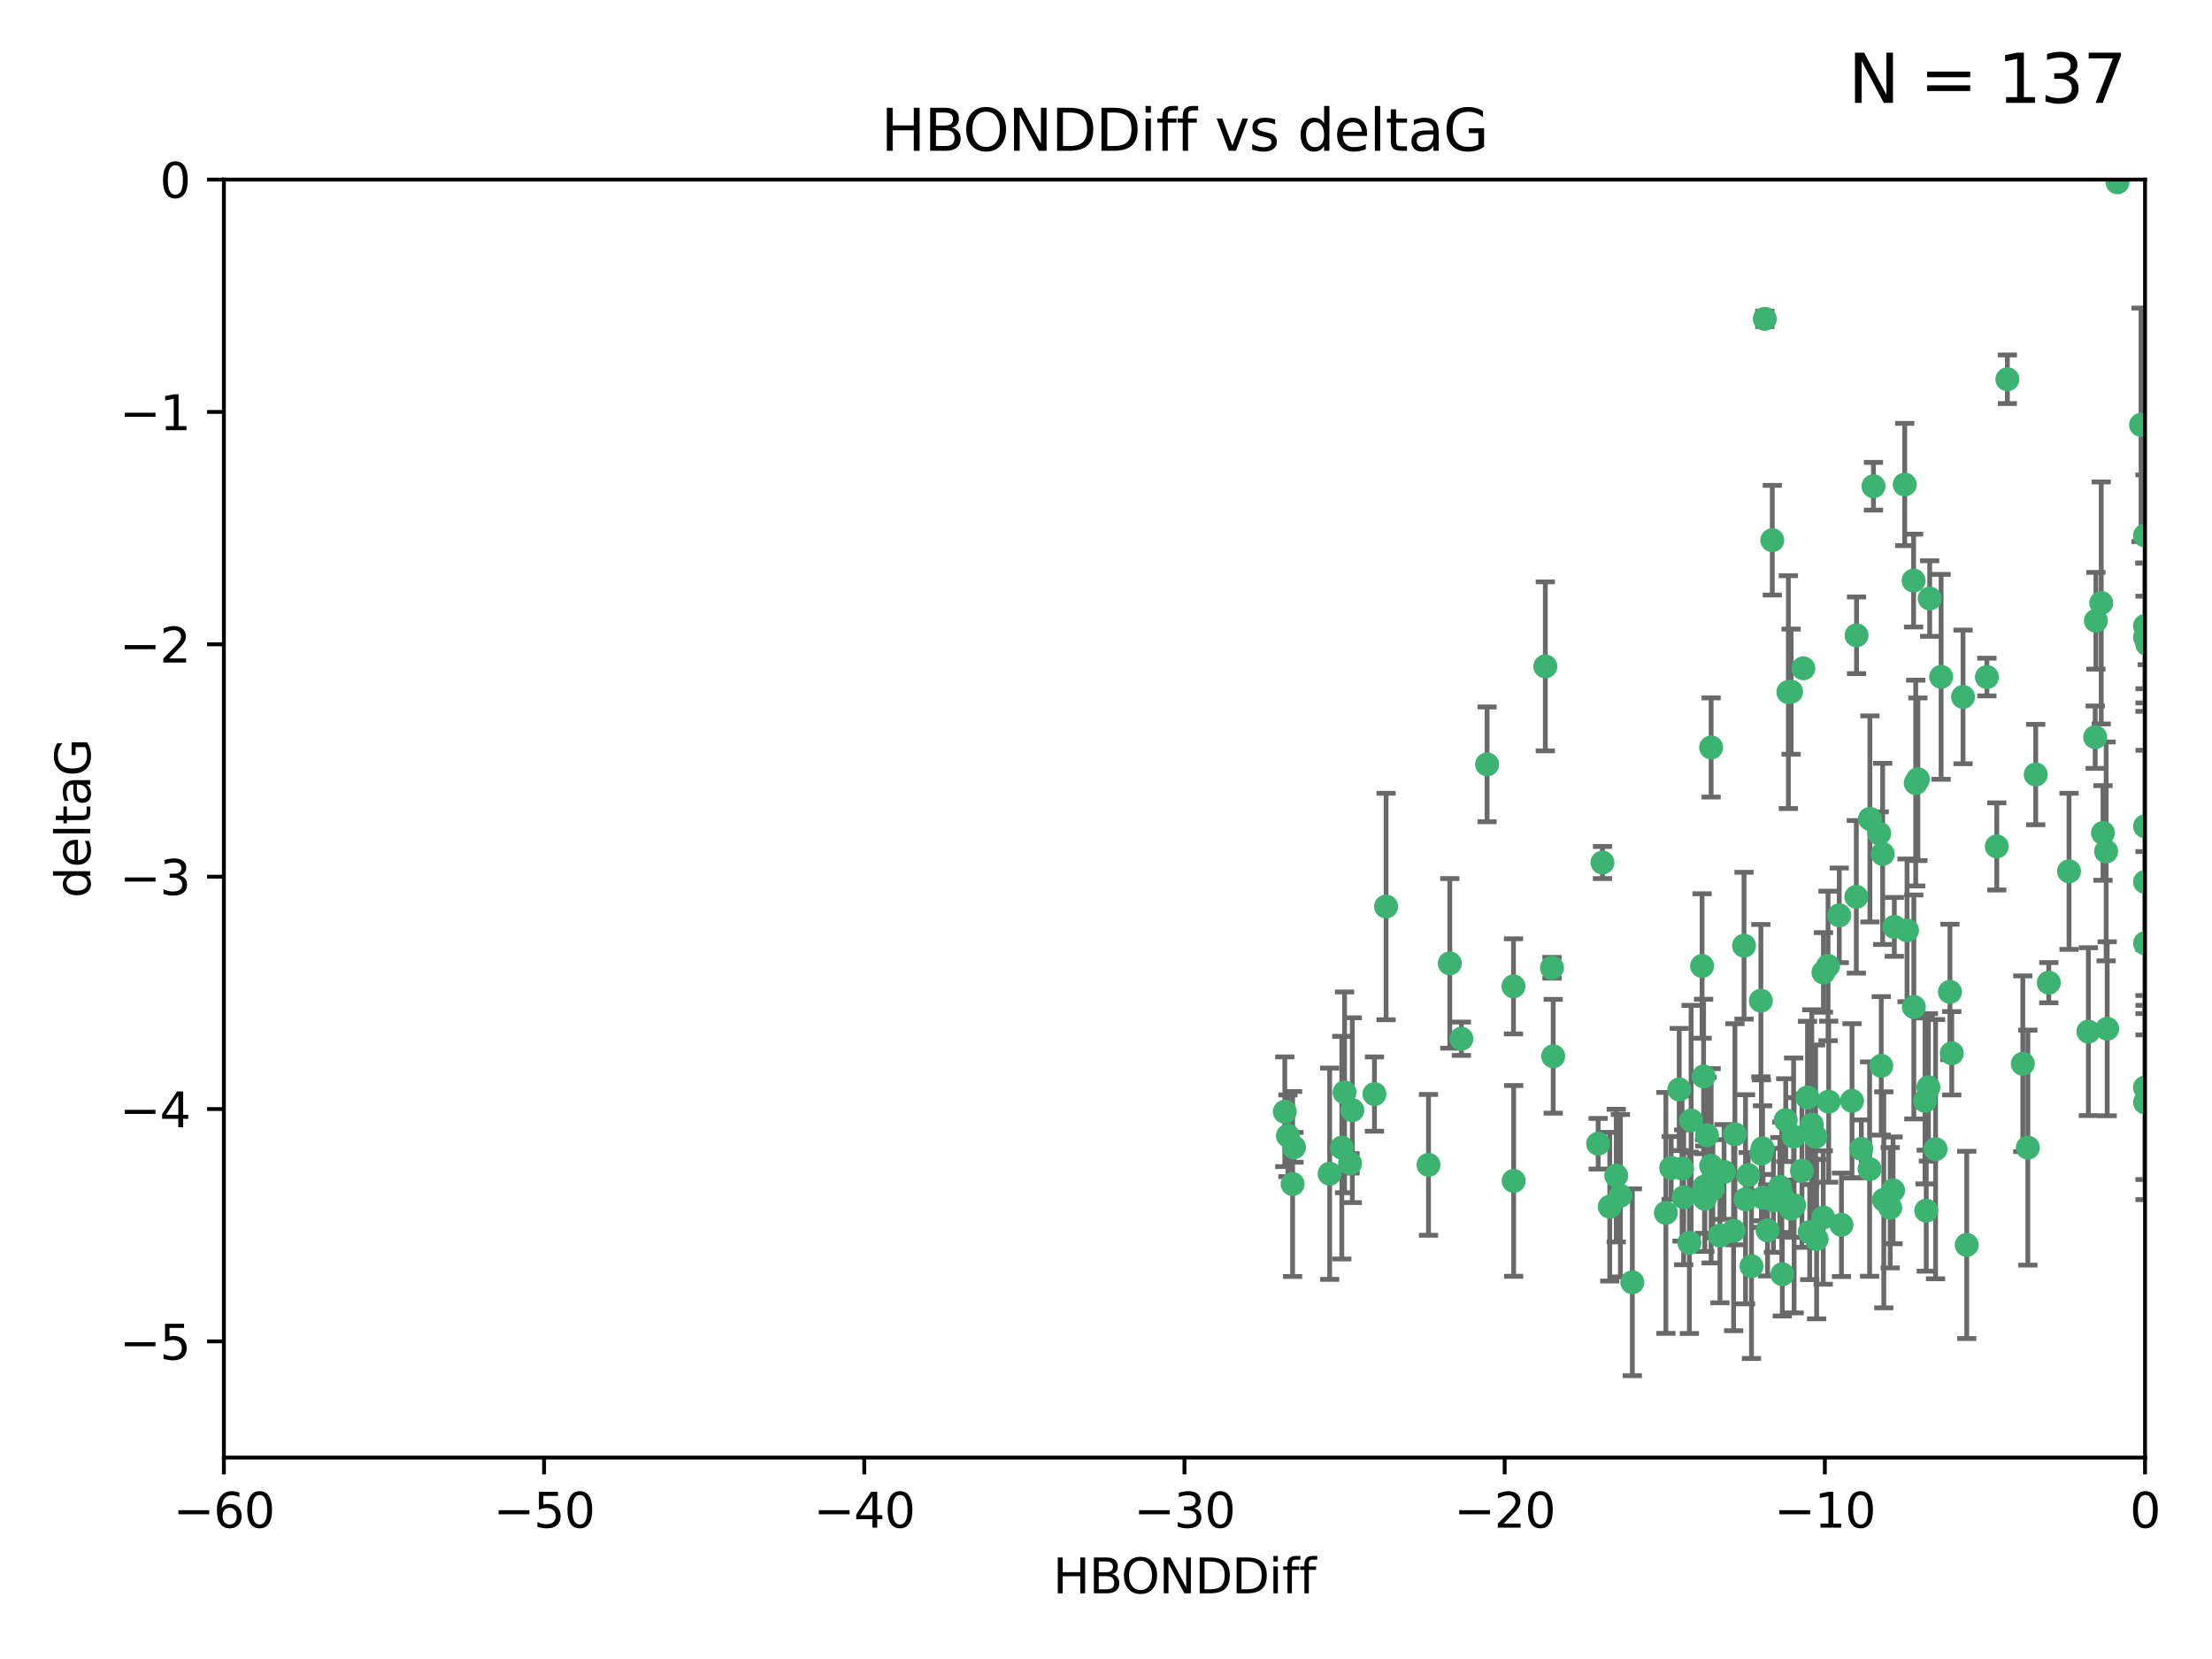 <?xml version="1.0" encoding="utf-8" standalone="no"?>
<!DOCTYPE svg PUBLIC "-//W3C//DTD SVG 1.1//EN"
  "http://www.w3.org/Graphics/SVG/1.1/DTD/svg11.dtd">
<svg xmlns:xlink="http://www.w3.org/1999/xlink" width="460.8pt" height="345.6pt" viewBox="0 0 460.8 345.6" xmlns="http://www.w3.org/2000/svg" version="1.1">
 <defs>
  <style type="text/css">*{stroke-linejoin: round; stroke-linecap: butt}</style>
 </defs>
 <g id="figure_1">
  <g id="patch_1">
   <path d="M 0 345.6 
L 460.8 345.6 
L 460.8 0 
L 0 0 
z
" style="fill: #ffffff"/>
  </g>
  <g id="axes_1">
   <g id="patch_2">
    <path d="M 46.64 303.64 
L 446.85 303.64 
L 446.85 37.411 
L 46.64 37.411 
z
" style="fill: #ffffff"/>
   </g>
   <g id="PathCollection_1">
    <defs>
     <path id="mc64a9175c1" d="M 0 1.118 
C 0.297 1.118 0.581 1 0.791 0.791 
C 1 0.581 1.118 0.297 1.118 0 
C 1.118 -0.297 1 -0.581 0.791 -0.791 
C 0.581 -1 0.297 -1.118 0 -1.118 
C -0.297 -1.118 -0.581 -1 -0.791 -0.791 
C -1 -0.581 -1.118 -0.297 -1.118 0 
C -1.118 0.297 -1 0.581 -0.791 0.791 
C -0.581 1 -0.297 1.118 0 1.118 
z
" style="stroke: #3cb371"/>
    </defs>
    <g clip-path="url(#p0a842b000a)">
     <use xlink:href="#mc64a9175c1" x="335.341" y="251.376" style="fill: #3cb371; stroke: #3cb371"/>
     <use xlink:href="#mc64a9175c1" x="364.189" y="244.802" style="fill: #3cb371; stroke: #3cb371"/>
     <use xlink:href="#mc64a9175c1" x="351.931" y="258.906" style="fill: #3cb371; stroke: #3cb371"/>
     <use xlink:href="#mc64a9175c1" x="368.215" y="256.313" style="fill: #3cb371; stroke: #3cb371"/>
     <use xlink:href="#mc64a9175c1" x="373.059" y="251.786" style="fill: #3cb371; stroke: #3cb371"/>
     <use xlink:href="#mc64a9175c1" x="377.43" y="234.279" style="fill: #3cb371; stroke: #3cb371"/>
     <use xlink:href="#mc64a9175c1" x="337.557" y="249.089" style="fill: #3cb371; stroke: #3cb371"/>
     <use xlink:href="#mc64a9175c1" x="373.64" y="236.761" style="fill: #3cb371; stroke: #3cb371"/>
     <use xlink:href="#mc64a9175c1" x="340.047" y="267.123" style="fill: #3cb371; stroke: #3cb371"/>
     <use xlink:href="#mc64a9175c1" x="371.188" y="249.184" style="fill: #3cb371; stroke: #3cb371"/>
     <use xlink:href="#mc64a9175c1" x="336.694" y="244.904" style="fill: #3cb371; stroke: #3cb371"/>
     <use xlink:href="#mc64a9175c1" x="315.323" y="246.006" style="fill: #3cb371; stroke: #3cb371"/>
     <use xlink:href="#mc64a9175c1" x="383.608" y="255.153" style="fill: #3cb371; stroke: #3cb371"/>
     <use xlink:href="#mc64a9175c1" x="269.556" y="239.006" style="fill: #3cb371; stroke: #3cb371"/>
     <use xlink:href="#mc64a9175c1" x="361.144" y="256.374" style="fill: #3cb371; stroke: #3cb371"/>
     <use xlink:href="#mc64a9175c1" x="366.927" y="240.322" style="fill: #3cb371; stroke: #3cb371"/>
     <use xlink:href="#mc64a9175c1" x="350.738" y="249.42" style="fill: #3cb371; stroke: #3cb371"/>
     <use xlink:href="#mc64a9175c1" x="378.435" y="258.124" style="fill: #3cb371; stroke: #3cb371"/>
     <use xlink:href="#mc64a9175c1" x="280.099" y="227.56" style="fill: #3cb371; stroke: #3cb371"/>
     <use xlink:href="#mc64a9175c1" x="281.711" y="231.275" style="fill: #3cb371; stroke: #3cb371"/>
     <use xlink:href="#mc64a9175c1" x="332.922" y="238.257" style="fill: #3cb371; stroke: #3cb371"/>
     <use xlink:href="#mc64a9175c1" x="279.527" y="239.079" style="fill: #3cb371; stroke: #3cb371"/>
     <use xlink:href="#mc64a9175c1" x="361.418" y="236.29" style="fill: #3cb371; stroke: #3cb371"/>
     <use xlink:href="#mc64a9175c1" x="370.791" y="247.264" style="fill: #3cb371; stroke: #3cb371"/>
     <use xlink:href="#mc64a9175c1" x="348.14" y="243.297" style="fill: #3cb371; stroke: #3cb371"/>
     <use xlink:href="#mc64a9175c1" x="352.286" y="233.408" style="fill: #3cb371; stroke: #3cb371"/>
     <use xlink:href="#mc64a9175c1" x="378.221" y="236.812" style="fill: #3cb371; stroke: #3cb371"/>
     <use xlink:href="#mc64a9175c1" x="363.626" y="249.834" style="fill: #3cb371; stroke: #3cb371"/>
     <use xlink:href="#mc64a9175c1" x="281.237" y="242.343" style="fill: #3cb371; stroke: #3cb371"/>
     <use xlink:href="#mc64a9175c1" x="389.473" y="243.546" style="fill: #3cb371; stroke: #3cb371"/>
     <use xlink:href="#mc64a9175c1" x="347.034" y="252.67" style="fill: #3cb371; stroke: #3cb371"/>
     <use xlink:href="#mc64a9175c1" x="276.992" y="244.506" style="fill: #3cb371; stroke: #3cb371"/>
     <use xlink:href="#mc64a9175c1" x="269.274" y="246.652" style="fill: #3cb371; stroke: #3cb371"/>
     <use xlink:href="#mc64a9175c1" x="288.745" y="188.844" style="fill: #3cb371; stroke: #3cb371"/>
     <use xlink:href="#mc64a9175c1" x="358.301" y="257.405" style="fill: #3cb371; stroke: #3cb371"/>
     <use xlink:href="#mc64a9175c1" x="373.75" y="251.078" style="fill: #3cb371; stroke: #3cb371"/>
     <use xlink:href="#mc64a9175c1" x="380.951" y="229.501" style="fill: #3cb371; stroke: #3cb371"/>
     <use xlink:href="#mc64a9175c1" x="364.868" y="263.771" style="fill: #3cb371; stroke: #3cb371"/>
     <use xlink:href="#mc64a9175c1" x="355.151" y="249.721" style="fill: #3cb371; stroke: #3cb371"/>
     <use xlink:href="#mc64a9175c1" x="367.286" y="249.489" style="fill: #3cb371; stroke: #3cb371"/>
     <use xlink:href="#mc64a9175c1" x="367.643" y="66.421" style="fill: #3cb371; stroke: #3cb371"/>
     <use xlink:href="#mc64a9175c1" x="379.813" y="253.628" style="fill: #3cb371; stroke: #3cb371"/>
     <use xlink:href="#mc64a9175c1" x="393.763" y="251.587" style="fill: #3cb371; stroke: #3cb371"/>
     <use xlink:href="#mc64a9175c1" x="367.169" y="239.231" style="fill: #3cb371; stroke: #3cb371"/>
     <use xlink:href="#mc64a9175c1" x="356.818" y="247.636" style="fill: #3cb371; stroke: #3cb371"/>
     <use xlink:href="#mc64a9175c1" x="375.375" y="243.883" style="fill: #3cb371; stroke: #3cb371"/>
     <use xlink:href="#mc64a9175c1" x="380.815" y="201.217" style="fill: #3cb371; stroke: #3cb371"/>
     <use xlink:href="#mc64a9175c1" x="369.439" y="250.053" style="fill: #3cb371; stroke: #3cb371"/>
     <use xlink:href="#mc64a9175c1" x="286.325" y="227.915" style="fill: #3cb371; stroke: #3cb371"/>
     <use xlink:href="#mc64a9175c1" x="371.289" y="265.443" style="fill: #3cb371; stroke: #3cb371"/>
     <use xlink:href="#mc64a9175c1" x="461.043" y="160.932" style="fill: #3cb371; stroke: #3cb371"/>
     <use xlink:href="#mc64a9175c1" x="392.43" y="249.947" style="fill: #3cb371; stroke: #3cb371"/>
     <use xlink:href="#mc64a9175c1" x="376.997" y="256.665" style="fill: #3cb371; stroke: #3cb371"/>
     <use xlink:href="#mc64a9175c1" x="309.787" y="159.227" style="fill: #3cb371; stroke: #3cb371"/>
     <use xlink:href="#mc64a9175c1" x="355.078" y="247.167" style="fill: #3cb371; stroke: #3cb371"/>
     <use xlink:href="#mc64a9175c1" x="387.747" y="239.326" style="fill: #3cb371; stroke: #3cb371"/>
     <use xlink:href="#mc64a9175c1" x="385.806" y="229.326" style="fill: #3cb371; stroke: #3cb371"/>
     <use xlink:href="#mc64a9175c1" x="379.862" y="202.571" style="fill: #3cb371; stroke: #3cb371"/>
     <use xlink:href="#mc64a9175c1" x="354.578" y="201.236" style="fill: #3cb371; stroke: #3cb371"/>
     <use xlink:href="#mc64a9175c1" x="356.461" y="242.854" style="fill: #3cb371; stroke: #3cb371"/>
     <use xlink:href="#mc64a9175c1" x="386.75" y="132.347" style="fill: #3cb371; stroke: #3cb371"/>
     <use xlink:href="#mc64a9175c1" x="372.551" y="144.179" style="fill: #3cb371; stroke: #3cb371"/>
     <use xlink:href="#mc64a9175c1" x="302.019" y="200.688" style="fill: #3cb371; stroke: #3cb371"/>
     <use xlink:href="#mc64a9175c1" x="431.018" y="181.512" style="fill: #3cb371; stroke: #3cb371"/>
     <use xlink:href="#mc64a9175c1" x="321.92" y="138.821" style="fill: #3cb371; stroke: #3cb371"/>
     <use xlink:href="#mc64a9175c1" x="323.309" y="201.603" style="fill: #3cb371; stroke: #3cb371"/>
     <use xlink:href="#mc64a9175c1" x="467.182" y="182.373" style="fill: #3cb371; stroke: #3cb371"/>
     <use xlink:href="#mc64a9175c1" x="359.153" y="244.134" style="fill: #3cb371; stroke: #3cb371"/>
     <use xlink:href="#mc64a9175c1" x="371.999" y="233.345" style="fill: #3cb371; stroke: #3cb371"/>
     <use xlink:href="#mc64a9175c1" x="350.408" y="243.424" style="fill: #3cb371; stroke: #3cb371"/>
     <use xlink:href="#mc64a9175c1" x="409.709" y="259.335" style="fill: #3cb371; stroke: #3cb371"/>
     <use xlink:href="#mc64a9175c1" x="354.889" y="224.244" style="fill: #3cb371; stroke: #3cb371"/>
     <use xlink:href="#mc64a9175c1" x="267.647" y="231.598" style="fill: #3cb371; stroke: #3cb371"/>
     <use xlink:href="#mc64a9175c1" x="404.373" y="140.995" style="fill: #3cb371; stroke: #3cb371"/>
     <use xlink:href="#mc64a9175c1" x="437.727" y="125.606" style="fill: #3cb371; stroke: #3cb371"/>
     <use xlink:href="#mc64a9175c1" x="398.637" y="120.947" style="fill: #3cb371; stroke: #3cb371"/>
     <use xlink:href="#mc64a9175c1" x="268.297" y="236.603" style="fill: #3cb371; stroke: #3cb371"/>
     <use xlink:href="#mc64a9175c1" x="356.461" y="155.71" style="fill: #3cb371; stroke: #3cb371"/>
     <use xlink:href="#mc64a9175c1" x="375.66" y="139.219" style="fill: #3cb371; stroke: #3cb371"/>
     <use xlink:href="#mc64a9175c1" x="304.431" y="216.388" style="fill: #3cb371; stroke: #3cb371"/>
     <use xlink:href="#mc64a9175c1" x="391.895" y="222.034" style="fill: #3cb371; stroke: #3cb371"/>
     <use xlink:href="#mc64a9175c1" x="415.968" y="176.324" style="fill: #3cb371; stroke: #3cb371"/>
     <use xlink:href="#mc64a9175c1" x="406.209" y="206.631" style="fill: #3cb371; stroke: #3cb371"/>
     <use xlink:href="#mc64a9175c1" x="401.269" y="252.205" style="fill: #3cb371; stroke: #3cb371"/>
     <use xlink:href="#mc64a9175c1" x="398.685" y="209.766" style="fill: #3cb371; stroke: #3cb371"/>
     <use xlink:href="#mc64a9175c1" x="396.79" y="100.933" style="fill: #3cb371; stroke: #3cb371"/>
     <use xlink:href="#mc64a9175c1" x="438.748" y="177.364" style="fill: #3cb371; stroke: #3cb371"/>
     <use xlink:href="#mc64a9175c1" x="446.85" y="130.393" style="fill: #3cb371; stroke: #3cb371"/>
     <use xlink:href="#mc64a9175c1" x="373.118" y="144.086" style="fill: #3cb371; stroke: #3cb371"/>
     <use xlink:href="#mc64a9175c1" x="323.561" y="220.042" style="fill: #3cb371; stroke: #3cb371"/>
     <use xlink:href="#mc64a9175c1" x="297.583" y="242.663" style="fill: #3cb371; stroke: #3cb371"/>
     <use xlink:href="#mc64a9175c1" x="355.603" y="236.492" style="fill: #3cb371; stroke: #3cb371"/>
     <use xlink:href="#mc64a9175c1" x="418.169" y="79.004" style="fill: #3cb371; stroke: #3cb371"/>
     <use xlink:href="#mc64a9175c1" x="386.706" y="186.829" style="fill: #3cb371; stroke: #3cb371"/>
     <use xlink:href="#mc64a9175c1" x="376.533" y="228.634" style="fill: #3cb371; stroke: #3cb371"/>
     <use xlink:href="#mc64a9175c1" x="424.077" y="161.344" style="fill: #3cb371; stroke: #3cb371"/>
     <use xlink:href="#mc64a9175c1" x="390.278" y="101.292" style="fill: #3cb371; stroke: #3cb371"/>
     <use xlink:href="#mc64a9175c1" x="401.723" y="226.513" style="fill: #3cb371; stroke: #3cb371"/>
     <use xlink:href="#mc64a9175c1" x="399.531" y="162.337" style="fill: #3cb371; stroke: #3cb371"/>
     <use xlink:href="#mc64a9175c1" x="397.27" y="193.805" style="fill: #3cb371; stroke: #3cb371"/>
     <use xlink:href="#mc64a9175c1" x="399.08" y="163.127" style="fill: #3cb371; stroke: #3cb371"/>
     <use xlink:href="#mc64a9175c1" x="315.286" y="205.474" style="fill: #3cb371; stroke: #3cb371"/>
     <use xlink:href="#mc64a9175c1" x="413.908" y="141.042" style="fill: #3cb371; stroke: #3cb371"/>
     <use xlink:href="#mc64a9175c1" x="391.473" y="173.616" style="fill: #3cb371; stroke: #3cb371"/>
     <use xlink:href="#mc64a9175c1" x="408.935" y="145.179" style="fill: #3cb371; stroke: #3cb371"/>
     <use xlink:href="#mc64a9175c1" x="383.153" y="190.68" style="fill: #3cb371; stroke: #3cb371"/>
     <use xlink:href="#mc64a9175c1" x="366.821" y="208.457" style="fill: #3cb371; stroke: #3cb371"/>
     <use xlink:href="#mc64a9175c1" x="446.85" y="196.492" style="fill: #3cb371; stroke: #3cb371"/>
     <use xlink:href="#mc64a9175c1" x="363.313" y="197.007" style="fill: #3cb371; stroke: #3cb371"/>
     <use xlink:href="#mc64a9175c1" x="401.013" y="229.336" style="fill: #3cb371; stroke: #3cb371"/>
     <use xlink:href="#mc64a9175c1" x="426.799" y="204.71" style="fill: #3cb371; stroke: #3cb371"/>
     <use xlink:href="#mc64a9175c1" x="435.046" y="214.911" style="fill: #3cb371; stroke: #3cb371"/>
     <use xlink:href="#mc64a9175c1" x="389.537" y="170.592" style="fill: #3cb371; stroke: #3cb371"/>
     <use xlink:href="#mc64a9175c1" x="369.197" y="112.533" style="fill: #3cb371; stroke: #3cb371"/>
     <use xlink:href="#mc64a9175c1" x="438.965" y="214.311" style="fill: #3cb371; stroke: #3cb371"/>
     <use xlink:href="#mc64a9175c1" x="401.991" y="124.685" style="fill: #3cb371; stroke: #3cb371"/>
     <use xlink:href="#mc64a9175c1" x="406.587" y="219.415" style="fill: #3cb371; stroke: #3cb371"/>
     <use xlink:href="#mc64a9175c1" x="422.439" y="239.073" style="fill: #3cb371; stroke: #3cb371"/>
     <use xlink:href="#mc64a9175c1" x="441.108" y="37.974" style="fill: #3cb371; stroke: #3cb371"/>
     <use xlink:href="#mc64a9175c1" x="446.85" y="183.726" style="fill: #3cb371; stroke: #3cb371"/>
     <use xlink:href="#mc64a9175c1" x="349.815" y="226.96" style="fill: #3cb371; stroke: #3cb371"/>
     <use xlink:href="#mc64a9175c1" x="436.469" y="153.568" style="fill: #3cb371; stroke: #3cb371"/>
     <use xlink:href="#mc64a9175c1" x="438.092" y="173.517" style="fill: #3cb371; stroke: #3cb371"/>
     <use xlink:href="#mc64a9175c1" x="394.622" y="193.089" style="fill: #3cb371; stroke: #3cb371"/>
     <use xlink:href="#mc64a9175c1" x="446.85" y="229.664" style="fill: #3cb371; stroke: #3cb371"/>
     <use xlink:href="#mc64a9175c1" x="394.36" y="247.971" style="fill: #3cb371; stroke: #3cb371"/>
     <use xlink:href="#mc64a9175c1" x="446.85" y="172.129" style="fill: #3cb371; stroke: #3cb371"/>
     <use xlink:href="#mc64a9175c1" x="403.215" y="239.393" style="fill: #3cb371; stroke: #3cb371"/>
     <use xlink:href="#mc64a9175c1" x="421.387" y="221.602" style="fill: #3cb371; stroke: #3cb371"/>
     <use xlink:href="#mc64a9175c1" x="446.85" y="132.74" style="fill: #3cb371; stroke: #3cb371"/>
     <use xlink:href="#mc64a9175c1" x="436.618" y="129.316" style="fill: #3cb371; stroke: #3cb371"/>
     <use xlink:href="#mc64a9175c1" x="447.3" y="134.155" style="fill: #3cb371; stroke: #3cb371"/>
     <use xlink:href="#mc64a9175c1" x="392.195" y="177.883" style="fill: #3cb371; stroke: #3cb371"/>
     <use xlink:href="#mc64a9175c1" x="333.82" y="179.678" style="fill: #3cb371; stroke: #3cb371"/>
     <use xlink:href="#mc64a9175c1" x="446.85" y="226.55" style="fill: #3cb371; stroke: #3cb371"/>
     <use xlink:href="#mc64a9175c1" x="446.017" y="88.495" style="fill: #3cb371; stroke: #3cb371"/>
     <use xlink:href="#mc64a9175c1" x="446.85" y="111.569" style="fill: #3cb371; stroke: #3cb371"/>
    </g>
   </g>
   <g id="matplotlib.axis_1">
    <g id="xtick_1">
     <g id="line2d_1">
      <defs>
       <path id="m83c1608931" d="M 0 0 
L 0 3.5 
" style="stroke: #000000; stroke-width: 0.8"/>
      </defs>
      <g>
       <use xlink:href="#m83c1608931" x="46.64" y="303.64" style="stroke: #000000; stroke-width: 0.8"/>
      </g>
     </g>
     <g id="text_1">
      <!-- −60 -->
      <g transform="translate(36.088 318.238)scale(0.1 -0.1)">
       <defs>
        <path id="DejaVuSans-2212" d="M 678 2272 
L 4684 2272 
L 4684 1741 
L 678 1741 
L 678 2272 
z
" transform="scale(0.016)"/>
        <path id="DejaVuSans-36" d="M 2113 2584 
Q 1688 2584 1439 2293 
Q 1191 2003 1191 1497 
Q 1191 994 1439 701 
Q 1688 409 2113 409 
Q 2538 409 2786 701 
Q 3034 994 3034 1497 
Q 3034 2003 2786 2293 
Q 2538 2584 2113 2584 
z
M 3366 4563 
L 3366 3988 
Q 3128 4100 2886 4159 
Q 2644 4219 2406 4219 
Q 1781 4219 1451 3797 
Q 1122 3375 1075 2522 
Q 1259 2794 1537 2939 
Q 1816 3084 2150 3084 
Q 2853 3084 3261 2657 
Q 3669 2231 3669 1497 
Q 3669 778 3244 343 
Q 2819 -91 2113 -91 
Q 1303 -91 875 529 
Q 447 1150 447 2328 
Q 447 3434 972 4092 
Q 1497 4750 2381 4750 
Q 2619 4750 2861 4703 
Q 3103 4656 3366 4563 
z
" transform="scale(0.016)"/>
        <path id="DejaVuSans-30" d="M 2034 4250 
Q 1547 4250 1301 3770 
Q 1056 3291 1056 2328 
Q 1056 1369 1301 889 
Q 1547 409 2034 409 
Q 2525 409 2770 889 
Q 3016 1369 3016 2328 
Q 3016 3291 2770 3770 
Q 2525 4250 2034 4250 
z
M 2034 4750 
Q 2819 4750 3233 4129 
Q 3647 3509 3647 2328 
Q 3647 1150 3233 529 
Q 2819 -91 2034 -91 
Q 1250 -91 836 529 
Q 422 1150 422 2328 
Q 422 3509 836 4129 
Q 1250 4750 2034 4750 
z
" transform="scale(0.016)"/>
       </defs>
       <use xlink:href="#DejaVuSans-2212"/>
       <use xlink:href="#DejaVuSans-36" x="83.789"/>
       <use xlink:href="#DejaVuSans-30" x="147.412"/>
      </g>
     </g>
    </g>
    <g id="xtick_2">
     <g id="line2d_2">
      <g>
       <use xlink:href="#m83c1608931" x="113.342" y="303.64" style="stroke: #000000; stroke-width: 0.8"/>
      </g>
     </g>
     <g id="text_2">
      <!-- −50 -->
      <g transform="translate(102.789 318.238)scale(0.1 -0.1)">
       <defs>
        <path id="DejaVuSans-35" d="M 691 4666 
L 3169 4666 
L 3169 4134 
L 1269 4134 
L 1269 2991 
Q 1406 3038 1543 3061 
Q 1681 3084 1819 3084 
Q 2600 3084 3056 2656 
Q 3513 2228 3513 1497 
Q 3513 744 3044 326 
Q 2575 -91 1722 -91 
Q 1428 -91 1123 -41 
Q 819 9 494 109 
L 494 744 
Q 775 591 1075 516 
Q 1375 441 1709 441 
Q 2250 441 2565 725 
Q 2881 1009 2881 1497 
Q 2881 1984 2565 2268 
Q 2250 2553 1709 2553 
Q 1456 2553 1204 2497 
Q 953 2441 691 2322 
L 691 4666 
z
" transform="scale(0.016)"/>
       </defs>
       <use xlink:href="#DejaVuSans-2212"/>
       <use xlink:href="#DejaVuSans-35" x="83.789"/>
       <use xlink:href="#DejaVuSans-30" x="147.412"/>
      </g>
     </g>
    </g>
    <g id="xtick_3">
     <g id="line2d_3">
      <g>
       <use xlink:href="#m83c1608931" x="180.043" y="303.64" style="stroke: #000000; stroke-width: 0.8"/>
      </g>
     </g>
     <g id="text_3">
      <!-- −40 -->
      <g transform="translate(169.491 318.238)scale(0.1 -0.1)">
       <defs>
        <path id="DejaVuSans-34" d="M 2419 4116 
L 825 1625 
L 2419 1625 
L 2419 4116 
z
M 2253 4666 
L 3047 4666 
L 3047 1625 
L 3713 1625 
L 3713 1100 
L 3047 1100 
L 3047 0 
L 2419 0 
L 2419 1100 
L 313 1100 
L 313 1709 
L 2253 4666 
z
" transform="scale(0.016)"/>
       </defs>
       <use xlink:href="#DejaVuSans-2212"/>
       <use xlink:href="#DejaVuSans-34" x="83.789"/>
       <use xlink:href="#DejaVuSans-30" x="147.412"/>
      </g>
     </g>
    </g>
    <g id="xtick_4">
     <g id="line2d_4">
      <g>
       <use xlink:href="#m83c1608931" x="246.745" y="303.64" style="stroke: #000000; stroke-width: 0.8"/>
      </g>
     </g>
     <g id="text_4">
      <!-- −30 -->
      <g transform="translate(236.193 318.238)scale(0.1 -0.1)">
       <defs>
        <path id="DejaVuSans-33" d="M 2597 2516 
Q 3050 2419 3304 2112 
Q 3559 1806 3559 1356 
Q 3559 666 3084 287 
Q 2609 -91 1734 -91 
Q 1441 -91 1130 -33 
Q 819 25 488 141 
L 488 750 
Q 750 597 1062 519 
Q 1375 441 1716 441 
Q 2309 441 2620 675 
Q 2931 909 2931 1356 
Q 2931 1769 2642 2001 
Q 2353 2234 1838 2234 
L 1294 2234 
L 1294 2753 
L 1863 2753 
Q 2328 2753 2575 2939 
Q 2822 3125 2822 3475 
Q 2822 3834 2567 4026 
Q 2313 4219 1838 4219 
Q 1578 4219 1281 4162 
Q 984 4106 628 3988 
L 628 4550 
Q 988 4650 1302 4700 
Q 1616 4750 1894 4750 
Q 2613 4750 3031 4423 
Q 3450 4097 3450 3541 
Q 3450 3153 3228 2886 
Q 3006 2619 2597 2516 
z
" transform="scale(0.016)"/>
       </defs>
       <use xlink:href="#DejaVuSans-2212"/>
       <use xlink:href="#DejaVuSans-33" x="83.789"/>
       <use xlink:href="#DejaVuSans-30" x="147.412"/>
      </g>
     </g>
    </g>
    <g id="xtick_5">
     <g id="line2d_5">
      <g>
       <use xlink:href="#m83c1608931" x="313.447" y="303.64" style="stroke: #000000; stroke-width: 0.8"/>
      </g>
     </g>
     <g id="text_5">
      <!-- −20 -->
      <g transform="translate(302.894 318.238)scale(0.1 -0.1)">
       <defs>
        <path id="DejaVuSans-32" d="M 1228 531 
L 3431 531 
L 3431 0 
L 469 0 
L 469 531 
Q 828 903 1448 1529 
Q 2069 2156 2228 2338 
Q 2531 2678 2651 2914 
Q 2772 3150 2772 3378 
Q 2772 3750 2511 3984 
Q 2250 4219 1831 4219 
Q 1534 4219 1204 4116 
Q 875 4013 500 3803 
L 500 4441 
Q 881 4594 1212 4672 
Q 1544 4750 1819 4750 
Q 2544 4750 2975 4387 
Q 3406 4025 3406 3419 
Q 3406 3131 3298 2873 
Q 3191 2616 2906 2266 
Q 2828 2175 2409 1742 
Q 1991 1309 1228 531 
z
" transform="scale(0.016)"/>
       </defs>
       <use xlink:href="#DejaVuSans-2212"/>
       <use xlink:href="#DejaVuSans-32" x="83.789"/>
       <use xlink:href="#DejaVuSans-30" x="147.412"/>
      </g>
     </g>
    </g>
    <g id="xtick_6">
     <g id="line2d_6">
      <g>
       <use xlink:href="#m83c1608931" x="380.148" y="303.64" style="stroke: #000000; stroke-width: 0.8"/>
      </g>
     </g>
     <g id="text_6">
      <!-- −10 -->
      <g transform="translate(369.596 318.238)scale(0.1 -0.1)">
       <defs>
        <path id="DejaVuSans-31" d="M 794 531 
L 1825 531 
L 1825 4091 
L 703 3866 
L 703 4441 
L 1819 4666 
L 2450 4666 
L 2450 531 
L 3481 531 
L 3481 0 
L 794 0 
L 794 531 
z
" transform="scale(0.016)"/>
       </defs>
       <use xlink:href="#DejaVuSans-2212"/>
       <use xlink:href="#DejaVuSans-31" x="83.789"/>
       <use xlink:href="#DejaVuSans-30" x="147.412"/>
      </g>
     </g>
    </g>
    <g id="xtick_7">
     <g id="line2d_7">
      <g>
       <use xlink:href="#m83c1608931" x="446.85" y="303.64" style="stroke: #000000; stroke-width: 0.8"/>
      </g>
     </g>
     <g id="text_7">
      <!-- 0 -->
      <g transform="translate(443.669 318.238)scale(0.1 -0.1)">
       <use xlink:href="#DejaVuSans-30"/>
      </g>
     </g>
    </g>
    <g id="text_8">
     <!-- HBONDDiff -->
     <g transform="translate(219.356 331.917)scale(0.1 -0.1)">
      <defs>
       <path id="DejaVuSans-48" d="M 628 4666 
L 1259 4666 
L 1259 2753 
L 3553 2753 
L 3553 4666 
L 4184 4666 
L 4184 0 
L 3553 0 
L 3553 2222 
L 1259 2222 
L 1259 0 
L 628 0 
L 628 4666 
z
" transform="scale(0.016)"/>
       <path id="DejaVuSans-42" d="M 1259 2228 
L 1259 519 
L 2272 519 
Q 2781 519 3026 730 
Q 3272 941 3272 1375 
Q 3272 1813 3026 2020 
Q 2781 2228 2272 2228 
L 1259 2228 
z
M 1259 4147 
L 1259 2741 
L 2194 2741 
Q 2656 2741 2882 2914 
Q 3109 3088 3109 3444 
Q 3109 3797 2882 3972 
Q 2656 4147 2194 4147 
L 1259 4147 
z
M 628 4666 
L 2241 4666 
Q 2963 4666 3353 4366 
Q 3744 4066 3744 3513 
Q 3744 3084 3544 2831 
Q 3344 2578 2956 2516 
Q 3422 2416 3680 2098 
Q 3938 1781 3938 1306 
Q 3938 681 3513 340 
Q 3088 0 2303 0 
L 628 0 
L 628 4666 
z
" transform="scale(0.016)"/>
       <path id="DejaVuSans-4f" d="M 2522 4238 
Q 1834 4238 1429 3725 
Q 1025 3213 1025 2328 
Q 1025 1447 1429 934 
Q 1834 422 2522 422 
Q 3209 422 3611 934 
Q 4013 1447 4013 2328 
Q 4013 3213 3611 3725 
Q 3209 4238 2522 4238 
z
M 2522 4750 
Q 3503 4750 4090 4092 
Q 4678 3434 4678 2328 
Q 4678 1225 4090 567 
Q 3503 -91 2522 -91 
Q 1538 -91 948 565 
Q 359 1222 359 2328 
Q 359 3434 948 4092 
Q 1538 4750 2522 4750 
z
" transform="scale(0.016)"/>
       <path id="DejaVuSans-4e" d="M 628 4666 
L 1478 4666 
L 3547 763 
L 3547 4666 
L 4159 4666 
L 4159 0 
L 3309 0 
L 1241 3903 
L 1241 0 
L 628 0 
L 628 4666 
z
" transform="scale(0.016)"/>
       <path id="DejaVuSans-44" d="M 1259 4147 
L 1259 519 
L 2022 519 
Q 2988 519 3436 956 
Q 3884 1394 3884 2338 
Q 3884 3275 3436 3711 
Q 2988 4147 2022 4147 
L 1259 4147 
z
M 628 4666 
L 1925 4666 
Q 3281 4666 3915 4102 
Q 4550 3538 4550 2338 
Q 4550 1131 3912 565 
Q 3275 0 1925 0 
L 628 0 
L 628 4666 
z
" transform="scale(0.016)"/>
       <path id="DejaVuSans-69" d="M 603 3500 
L 1178 3500 
L 1178 0 
L 603 0 
L 603 3500 
z
M 603 4863 
L 1178 4863 
L 1178 4134 
L 603 4134 
L 603 4863 
z
" transform="scale(0.016)"/>
       <path id="DejaVuSans-66" d="M 2375 4863 
L 2375 4384 
L 1825 4384 
Q 1516 4384 1395 4259 
Q 1275 4134 1275 3809 
L 1275 3500 
L 2222 3500 
L 2222 3053 
L 1275 3053 
L 1275 0 
L 697 0 
L 697 3053 
L 147 3053 
L 147 3500 
L 697 3500 
L 697 3744 
Q 697 4328 969 4595 
Q 1241 4863 1831 4863 
L 2375 4863 
z
" transform="scale(0.016)"/>
      </defs>
      <use xlink:href="#DejaVuSans-48"/>
      <use xlink:href="#DejaVuSans-42" x="75.195"/>
      <use xlink:href="#DejaVuSans-4f" x="142.049"/>
      <use xlink:href="#DejaVuSans-4e" x="220.76"/>
      <use xlink:href="#DejaVuSans-44" x="295.564"/>
      <use xlink:href="#DejaVuSans-44" x="372.566"/>
      <use xlink:href="#DejaVuSans-69" x="449.568"/>
      <use xlink:href="#DejaVuSans-66" x="477.352"/>
      <use xlink:href="#DejaVuSans-66" x="512.557"/>
     </g>
    </g>
   </g>
   <g id="matplotlib.axis_2">
    <g id="ytick_1">
     <g id="line2d_8">
      <defs>
       <path id="m852364a59b" d="M 0 0 
L -3.5 0 
" style="stroke: #000000; stroke-width: 0.8"/>
      </defs>
      <g>
       <use xlink:href="#m852364a59b" x="46.64" y="279.437" style="stroke: #000000; stroke-width: 0.8"/>
      </g>
     </g>
     <g id="text_9">
      <!-- −5 -->
      <g transform="translate(24.898 283.237)scale(0.1 -0.1)">
       <use xlink:href="#DejaVuSans-2212"/>
       <use xlink:href="#DejaVuSans-35" x="83.789"/>
      </g>
     </g>
    </g>
    <g id="ytick_2">
     <g id="line2d_9">
      <g>
       <use xlink:href="#m852364a59b" x="46.64" y="231.032" style="stroke: #000000; stroke-width: 0.8"/>
      </g>
     </g>
     <g id="text_10">
      <!-- −4 -->
      <g transform="translate(24.898 234.831)scale(0.1 -0.1)">
       <use xlink:href="#DejaVuSans-2212"/>
       <use xlink:href="#DejaVuSans-34" x="83.789"/>
      </g>
     </g>
    </g>
    <g id="ytick_3">
     <g id="line2d_10">
      <g>
       <use xlink:href="#m852364a59b" x="46.64" y="182.627" style="stroke: #000000; stroke-width: 0.8"/>
      </g>
     </g>
     <g id="text_11">
      <!-- −3 -->
      <g transform="translate(24.898 186.426)scale(0.1 -0.1)">
       <use xlink:href="#DejaVuSans-2212"/>
       <use xlink:href="#DejaVuSans-33" x="83.789"/>
      </g>
     </g>
    </g>
    <g id="ytick_4">
     <g id="line2d_11">
      <g>
       <use xlink:href="#m852364a59b" x="46.64" y="134.222" style="stroke: #000000; stroke-width: 0.8"/>
      </g>
     </g>
     <g id="text_12">
      <!-- −2 -->
      <g transform="translate(24.898 138.021)scale(0.1 -0.1)">
       <use xlink:href="#DejaVuSans-2212"/>
       <use xlink:href="#DejaVuSans-32" x="83.789"/>
      </g>
     </g>
    </g>
    <g id="ytick_5">
     <g id="line2d_12">
      <g>
       <use xlink:href="#m852364a59b" x="46.64" y="85.816" style="stroke: #000000; stroke-width: 0.8"/>
      </g>
     </g>
     <g id="text_13">
      <!-- −1 -->
      <g transform="translate(24.898 89.616)scale(0.1 -0.1)">
       <use xlink:href="#DejaVuSans-2212"/>
       <use xlink:href="#DejaVuSans-31" x="83.789"/>
      </g>
     </g>
    </g>
    <g id="ytick_6">
     <g id="line2d_13">
      <g>
       <use xlink:href="#m852364a59b" x="46.64" y="37.411" style="stroke: #000000; stroke-width: 0.8"/>
      </g>
     </g>
     <g id="text_14">
      <!-- 0 -->
      <g transform="translate(33.278 41.21)scale(0.1 -0.1)">
       <use xlink:href="#DejaVuSans-30"/>
      </g>
     </g>
    </g>
    <g id="text_15">
     <!-- deltaG -->
     <g transform="translate(18.818 187.064)rotate(-90)scale(0.1 -0.1)">
      <defs>
       <path id="DejaVuSans-64" d="M 2906 2969 
L 2906 4863 
L 3481 4863 
L 3481 0 
L 2906 0 
L 2906 525 
Q 2725 213 2448 61 
Q 2172 -91 1784 -91 
Q 1150 -91 751 415 
Q 353 922 353 1747 
Q 353 2572 751 3078 
Q 1150 3584 1784 3584 
Q 2172 3584 2448 3432 
Q 2725 3281 2906 2969 
z
M 947 1747 
Q 947 1113 1208 752 
Q 1469 391 1925 391 
Q 2381 391 2643 752 
Q 2906 1113 2906 1747 
Q 2906 2381 2643 2742 
Q 2381 3103 1925 3103 
Q 1469 3103 1208 2742 
Q 947 2381 947 1747 
z
" transform="scale(0.016)"/>
       <path id="DejaVuSans-65" d="M 3597 1894 
L 3597 1613 
L 953 1613 
Q 991 1019 1311 708 
Q 1631 397 2203 397 
Q 2534 397 2845 478 
Q 3156 559 3463 722 
L 3463 178 
Q 3153 47 2828 -22 
Q 2503 -91 2169 -91 
Q 1331 -91 842 396 
Q 353 884 353 1716 
Q 353 2575 817 3079 
Q 1281 3584 2069 3584 
Q 2775 3584 3186 3129 
Q 3597 2675 3597 1894 
z
M 3022 2063 
Q 3016 2534 2758 2815 
Q 2500 3097 2075 3097 
Q 1594 3097 1305 2825 
Q 1016 2553 972 2059 
L 3022 2063 
z
" transform="scale(0.016)"/>
       <path id="DejaVuSans-6c" d="M 603 4863 
L 1178 4863 
L 1178 0 
L 603 0 
L 603 4863 
z
" transform="scale(0.016)"/>
       <path id="DejaVuSans-74" d="M 1172 4494 
L 1172 3500 
L 2356 3500 
L 2356 3053 
L 1172 3053 
L 1172 1153 
Q 1172 725 1289 603 
Q 1406 481 1766 481 
L 2356 481 
L 2356 0 
L 1766 0 
Q 1100 0 847 248 
Q 594 497 594 1153 
L 594 3053 
L 172 3053 
L 172 3500 
L 594 3500 
L 594 4494 
L 1172 4494 
z
" transform="scale(0.016)"/>
       <path id="DejaVuSans-61" d="M 2194 1759 
Q 1497 1759 1228 1600 
Q 959 1441 959 1056 
Q 959 750 1161 570 
Q 1363 391 1709 391 
Q 2188 391 2477 730 
Q 2766 1069 2766 1631 
L 2766 1759 
L 2194 1759 
z
M 3341 1997 
L 3341 0 
L 2766 0 
L 2766 531 
Q 2569 213 2275 61 
Q 1981 -91 1556 -91 
Q 1019 -91 701 211 
Q 384 513 384 1019 
Q 384 1609 779 1909 
Q 1175 2209 1959 2209 
L 2766 2209 
L 2766 2266 
Q 2766 2663 2505 2880 
Q 2244 3097 1772 3097 
Q 1472 3097 1187 3025 
Q 903 2953 641 2809 
L 641 3341 
Q 956 3463 1253 3523 
Q 1550 3584 1831 3584 
Q 2591 3584 2966 3190 
Q 3341 2797 3341 1997 
z
" transform="scale(0.016)"/>
       <path id="DejaVuSans-47" d="M 3809 666 
L 3809 1919 
L 2778 1919 
L 2778 2438 
L 4434 2438 
L 4434 434 
Q 4069 175 3628 42 
Q 3188 -91 2688 -91 
Q 1594 -91 976 548 
Q 359 1188 359 2328 
Q 359 3472 976 4111 
Q 1594 4750 2688 4750 
Q 3144 4750 3555 4637 
Q 3966 4525 4313 4306 
L 4313 3634 
Q 3963 3931 3569 4081 
Q 3175 4231 2741 4231 
Q 1884 4231 1454 3753 
Q 1025 3275 1025 2328 
Q 1025 1384 1454 906 
Q 1884 428 2741 428 
Q 3075 428 3337 486 
Q 3600 544 3809 666 
z
" transform="scale(0.016)"/>
      </defs>
      <use xlink:href="#DejaVuSans-64"/>
      <use xlink:href="#DejaVuSans-65" x="63.477"/>
      <use xlink:href="#DejaVuSans-6c" x="125"/>
      <use xlink:href="#DejaVuSans-74" x="152.783"/>
      <use xlink:href="#DejaVuSans-61" x="191.992"/>
      <use xlink:href="#DejaVuSans-47" x="253.271"/>
     </g>
    </g>
   </g>
   <g id="LineCollection_1">
    <path d="M 335.341 266.868 
L 335.341 235.885 
" clip-path="url(#p0a842b000a)" style="fill: none; stroke: #696969"/>
    <path d="M 364.189 249.5 
L 364.189 240.104 
" clip-path="url(#p0a842b000a)" style="fill: none; stroke: #696969"/>
    <path d="M 351.931 277.791 
L 351.931 240.02 
" clip-path="url(#p0a842b000a)" style="fill: none; stroke: #696969"/>
    <path d="M 368.215 265.803 
L 368.215 246.824 
" clip-path="url(#p0a842b000a)" style="fill: none; stroke: #696969"/>
    <path d="M 373.059 257.734 
L 373.059 245.838 
" clip-path="url(#p0a842b000a)" style="fill: none; stroke: #696969"/>
    <path d="M 377.43 258.2 
L 377.43 210.359 
" clip-path="url(#p0a842b000a)" style="fill: none; stroke: #696969"/>
    <path d="M 337.557 266.002 
L 337.557 232.177 
" clip-path="url(#p0a842b000a)" style="fill: none; stroke: #696969"/>
    <path d="M 373.64 253.12 
L 373.64 220.402 
" clip-path="url(#p0a842b000a)" style="fill: none; stroke: #696969"/>
    <path d="M 340.047 286.59 
L 340.047 247.657 
" clip-path="url(#p0a842b000a)" style="fill: none; stroke: #696969"/>
    <path d="M 371.188 264.639 
L 371.188 233.729 
" clip-path="url(#p0a842b000a)" style="fill: none; stroke: #696969"/>
    <path d="M 336.694 258.718 
L 336.694 231.09 
" clip-path="url(#p0a842b000a)" style="fill: none; stroke: #696969"/>
    <path d="M 315.323 265.875 
L 315.323 226.137 
" clip-path="url(#p0a842b000a)" style="fill: none; stroke: #696969"/>
    <path d="M 383.608 265.926 
L 383.608 244.38 
" clip-path="url(#p0a842b000a)" style="fill: none; stroke: #696969"/>
    <path d="M 269.556 242.114 
L 269.556 235.899 
" clip-path="url(#p0a842b000a)" style="fill: none; stroke: #696969"/>
    <path d="M 361.144 277.212 
L 361.144 235.537 
" clip-path="url(#p0a842b000a)" style="fill: none; stroke: #696969"/>
    <path d="M 366.927 255.689 
L 366.927 224.955 
" clip-path="url(#p0a842b000a)" style="fill: none; stroke: #696969"/>
    <path d="M 350.738 263.474 
L 350.738 235.367 
" clip-path="url(#p0a842b000a)" style="fill: none; stroke: #696969"/>
    <path d="M 378.435 274.738 
L 378.435 241.51 
" clip-path="url(#p0a842b000a)" style="fill: none; stroke: #696969"/>
    <path d="M 280.099 248.472 
L 280.099 206.649 
" clip-path="url(#p0a842b000a)" style="fill: none; stroke: #696969"/>
    <path d="M 281.711 250.525 
L 281.711 212.026 
" clip-path="url(#p0a842b000a)" style="fill: none; stroke: #696969"/>
    <path d="M 332.922 243.53 
L 332.922 232.983 
" clip-path="url(#p0a842b000a)" style="fill: none; stroke: #696969"/>
    <path d="M 279.527 262.268 
L 279.527 215.889 
" clip-path="url(#p0a842b000a)" style="fill: none; stroke: #696969"/>
    <path d="M 361.418 259.32 
L 361.418 213.259 
" clip-path="url(#p0a842b000a)" style="fill: none; stroke: #696969"/>
    <path d="M 370.791 257.556 
L 370.791 236.972 
" clip-path="url(#p0a842b000a)" style="fill: none; stroke: #696969"/>
    <path d="M 348.14 249.844 
L 348.14 236.751 
" clip-path="url(#p0a842b000a)" style="fill: none; stroke: #696969"/>
    <path d="M 352.286 257.378 
L 352.286 209.438 
" clip-path="url(#p0a842b000a)" style="fill: none; stroke: #696969"/>
    <path d="M 378.221 255.933 
L 378.221 217.692 
" clip-path="url(#p0a842b000a)" style="fill: none; stroke: #696969"/>
    <path d="M 363.626 271.614 
L 363.626 228.054 
" clip-path="url(#p0a842b000a)" style="fill: none; stroke: #696969"/>
    <path d="M 281.237 244.362 
L 281.237 240.323 
" clip-path="url(#p0a842b000a)" style="fill: none; stroke: #696969"/>
    <path d="M 389.473 265.877 
L 389.473 221.215 
" clip-path="url(#p0a842b000a)" style="fill: none; stroke: #696969"/>
    <path d="M 347.034 277.765 
L 347.034 227.576 
" clip-path="url(#p0a842b000a)" style="fill: none; stroke: #696969"/>
    <path d="M 276.992 266.515 
L 276.992 222.497 
" clip-path="url(#p0a842b000a)" style="fill: none; stroke: #696969"/>
    <path d="M 269.274 265.921 
L 269.274 227.383 
" clip-path="url(#p0a842b000a)" style="fill: none; stroke: #696969"/>
    <path d="M 288.745 212.428 
L 288.745 165.259 
" clip-path="url(#p0a842b000a)" style="fill: none; stroke: #696969"/>
    <path d="M 358.301 271.395 
L 358.301 243.416 
" clip-path="url(#p0a842b000a)" style="fill: none; stroke: #696969"/>
    <path d="M 373.75 273.501 
L 373.75 228.654 
" clip-path="url(#p0a842b000a)" style="fill: none; stroke: #696969"/>
    <path d="M 380.951 246.274 
L 380.951 212.728 
" clip-path="url(#p0a842b000a)" style="fill: none; stroke: #696969"/>
    <path d="M 364.868 282.994 
L 364.868 244.549 
" clip-path="url(#p0a842b000a)" style="fill: none; stroke: #696969"/>
    <path d="M 355.151 260.7 
L 355.151 238.741 
" clip-path="url(#p0a842b000a)" style="fill: none; stroke: #696969"/>
    <path d="M 367.286 254.312 
L 367.286 244.665 
" clip-path="url(#p0a842b000a)" style="fill: none; stroke: #696969"/>
    <path d="M 367.643 68.034 
L 367.643 64.807 
" clip-path="url(#p0a842b000a)" style="fill: none; stroke: #696969"/>
    <path d="M 379.813 267.528 
L 379.813 239.727 
" clip-path="url(#p0a842b000a)" style="fill: none; stroke: #696969"/>
    <path d="M 393.763 264.121 
L 393.763 239.054 
" clip-path="url(#p0a842b000a)" style="fill: none; stroke: #696969"/>
    <path d="M 367.169 248.098 
L 367.169 230.363 
" clip-path="url(#p0a842b000a)" style="fill: none; stroke: #696969"/>
    <path d="M 356.818 257.858 
L 356.818 237.413 
" clip-path="url(#p0a842b000a)" style="fill: none; stroke: #696969"/>
    <path d="M 375.375 259.845 
L 375.375 227.921 
" clip-path="url(#p0a842b000a)" style="fill: none; stroke: #696969"/>
    <path d="M 380.815 216.787 
L 380.815 185.647 
" clip-path="url(#p0a842b000a)" style="fill: none; stroke: #696969"/>
    <path d="M 369.439 260.879 
L 369.439 239.228 
" clip-path="url(#p0a842b000a)" style="fill: none; stroke: #696969"/>
    <path d="M 286.325 235.653 
L 286.325 220.177 
" clip-path="url(#p0a842b000a)" style="fill: none; stroke: #696969"/>
    <path d="M 371.289 274.145 
L 371.289 256.742 
" clip-path="url(#p0a842b000a)" style="fill: none; stroke: #696969"/>
    <path d="M 461.043 174.643 
L 461.043 147.221 
" clip-path="url(#p0a842b000a)" style="fill: none; stroke: #696969"/>
    <path d="M 392.43 272.441 
L 392.43 227.452 
" clip-path="url(#p0a842b000a)" style="fill: none; stroke: #696969"/>
    <path d="M 376.997 266.566 
L 376.997 246.764 
" clip-path="url(#p0a842b000a)" style="fill: none; stroke: #696969"/>
    <path d="M 309.787 171.184 
L 309.787 147.27 
" clip-path="url(#p0a842b000a)" style="fill: none; stroke: #696969"/>
    <path d="M 355.078 256.928 
L 355.078 237.406 
" clip-path="url(#p0a842b000a)" style="fill: none; stroke: #696969"/>
    <path d="M 387.747 245.353 
L 387.747 233.299 
" clip-path="url(#p0a842b000a)" style="fill: none; stroke: #696969"/>
    <path d="M 385.806 245.399 
L 385.806 213.253 
" clip-path="url(#p0a842b000a)" style="fill: none; stroke: #696969"/>
    <path d="M 379.862 210.861 
L 379.862 194.281 
" clip-path="url(#p0a842b000a)" style="fill: none; stroke: #696969"/>
    <path d="M 354.578 216.283 
L 354.578 186.188 
" clip-path="url(#p0a842b000a)" style="fill: none; stroke: #696969"/>
    <path d="M 356.461 263.089 
L 356.461 222.619 
" clip-path="url(#p0a842b000a)" style="fill: none; stroke: #696969"/>
    <path d="M 386.75 140.329 
L 386.75 124.364 
" clip-path="url(#p0a842b000a)" style="fill: none; stroke: #696969"/>
    <path d="M 372.551 168.43 
L 372.551 119.929 
" clip-path="url(#p0a842b000a)" style="fill: none; stroke: #696969"/>
    <path d="M 302.019 218.349 
L 302.019 183.027 
" clip-path="url(#p0a842b000a)" style="fill: none; stroke: #696969"/>
    <path d="M 431.018 197.768 
L 431.018 165.256 
" clip-path="url(#p0a842b000a)" style="fill: none; stroke: #696969"/>
    <path d="M 321.92 156.423 
L 321.92 121.218 
" clip-path="url(#p0a842b000a)" style="fill: none; stroke: #696969"/>
    <path d="M 323.309 203.769 
L 323.309 199.437 
" clip-path="url(#p0a842b000a)" style="fill: none; stroke: #696969"/>
    <path clip-path="url(#p0a842b000a)" style="fill: none; stroke: #696969"/>
    <path d="M 359.153 254 
L 359.153 234.268 
" clip-path="url(#p0a842b000a)" style="fill: none; stroke: #696969"/>
    <path d="M 371.999 241.966 
L 371.999 224.723 
" clip-path="url(#p0a842b000a)" style="fill: none; stroke: #696969"/>
    <path d="M 350.408 258.54 
L 350.408 228.308 
" clip-path="url(#p0a842b000a)" style="fill: none; stroke: #696969"/>
    <path d="M 409.709 278.837 
L 409.709 239.833 
" clip-path="url(#p0a842b000a)" style="fill: none; stroke: #696969"/>
    <path d="M 354.889 240.338 
L 354.889 208.15 
" clip-path="url(#p0a842b000a)" style="fill: none; stroke: #696969"/>
    <path d="M 267.647 243.023 
L 267.647 220.173 
" clip-path="url(#p0a842b000a)" style="fill: none; stroke: #696969"/>
    <path d="M 404.373 162.335 
L 404.373 119.654 
" clip-path="url(#p0a842b000a)" style="fill: none; stroke: #696969"/>
    <path d="M 437.727 150.816 
L 437.727 100.397 
" clip-path="url(#p0a842b000a)" style="fill: none; stroke: #696969"/>
    <path d="M 398.637 130.619 
L 398.637 111.276 
" clip-path="url(#p0a842b000a)" style="fill: none; stroke: #696969"/>
    <path d="M 268.297 245.112 
L 268.297 228.095 
" clip-path="url(#p0a842b000a)" style="fill: none; stroke: #696969"/>
    <path d="M 356.461 166.038 
L 356.461 145.382 
" clip-path="url(#p0a842b000a)" style="fill: none; stroke: #696969"/>
    <path d="M 375.66 140.16 
L 375.66 138.278 
" clip-path="url(#p0a842b000a)" style="fill: none; stroke: #696969"/>
    <path d="M 304.431 219.865 
L 304.431 212.91 
" clip-path="url(#p0a842b000a)" style="fill: none; stroke: #696969"/>
    <path d="M 391.895 236.457 
L 391.895 207.61 
" clip-path="url(#p0a842b000a)" style="fill: none; stroke: #696969"/>
    <path d="M 415.968 185.402 
L 415.968 167.245 
" clip-path="url(#p0a842b000a)" style="fill: none; stroke: #696969"/>
    <path d="M 406.209 220.728 
L 406.209 192.534 
" clip-path="url(#p0a842b000a)" style="fill: none; stroke: #696969"/>
    <path d="M 401.269 264.805 
L 401.269 239.605 
" clip-path="url(#p0a842b000a)" style="fill: none; stroke: #696969"/>
    <path d="M 398.685 233.092 
L 398.685 186.44 
" clip-path="url(#p0a842b000a)" style="fill: none; stroke: #696969"/>
    <path d="M 396.79 113.665 
L 396.79 88.201 
" clip-path="url(#p0a842b000a)" style="fill: none; stroke: #696969"/>
    <path d="M 438.748 200.167 
L 438.748 154.561 
" clip-path="url(#p0a842b000a)" style="fill: none; stroke: #696969"/>
    <path d="M 446.85 143.473 
L 446.85 117.313 
" clip-path="url(#p0a842b000a)" style="fill: none; stroke: #696969"/>
    <path d="M 373.118 157.122 
L 373.118 131.051 
" clip-path="url(#p0a842b000a)" style="fill: none; stroke: #696969"/>
    <path d="M 323.561 231.896 
L 323.561 208.187 
" clip-path="url(#p0a842b000a)" style="fill: none; stroke: #696969"/>
    <path d="M 297.583 257.326 
L 297.583 228 
" clip-path="url(#p0a842b000a)" style="fill: none; stroke: #696969"/>
    <path d="M 355.603 248.544 
L 355.603 224.44 
" clip-path="url(#p0a842b000a)" style="fill: none; stroke: #696969"/>
    <path d="M 418.169 84.066 
L 418.169 73.942 
" clip-path="url(#p0a842b000a)" style="fill: none; stroke: #696969"/>
    <path d="M 386.706 202.722 
L 386.706 170.937 
" clip-path="url(#p0a842b000a)" style="fill: none; stroke: #696969"/>
    <path d="M 376.533 244.515 
L 376.533 212.754 
" clip-path="url(#p0a842b000a)" style="fill: none; stroke: #696969"/>
    <path d="M 424.077 171.801 
L 424.077 150.887 
" clip-path="url(#p0a842b000a)" style="fill: none; stroke: #696969"/>
    <path d="M 390.278 106.257 
L 390.278 96.326 
" clip-path="url(#p0a842b000a)" style="fill: none; stroke: #696969"/>
    <path d="M 401.723 241.863 
L 401.723 211.163 
" clip-path="url(#p0a842b000a)" style="fill: none; stroke: #696969"/>
    <path d="M 399.531 179.273 
L 399.531 145.401 
" clip-path="url(#p0a842b000a)" style="fill: none; stroke: #696969"/>
    <path d="M 397.27 208.668 
L 397.27 178.943 
" clip-path="url(#p0a842b000a)" style="fill: none; stroke: #696969"/>
    <path d="M 399.08 184.561 
L 399.08 141.693 
" clip-path="url(#p0a842b000a)" style="fill: none; stroke: #696969"/>
    <path d="M 315.286 215.375 
L 315.286 195.572 
" clip-path="url(#p0a842b000a)" style="fill: none; stroke: #696969"/>
    <path d="M 413.908 144.971 
L 413.908 137.114 
" clip-path="url(#p0a842b000a)" style="fill: none; stroke: #696969"/>
    <path d="M 391.473 178.115 
L 391.473 169.118 
" clip-path="url(#p0a842b000a)" style="fill: none; stroke: #696969"/>
    <path d="M 408.935 159.095 
L 408.935 131.262 
" clip-path="url(#p0a842b000a)" style="fill: none; stroke: #696969"/>
    <path d="M 383.153 200.537 
L 383.153 180.824 
" clip-path="url(#p0a842b000a)" style="fill: none; stroke: #696969"/>
    <path d="M 366.821 224.327 
L 366.821 192.587 
" clip-path="url(#p0a842b000a)" style="fill: none; stroke: #696969"/>
    <path d="M 446.85 215.585 
L 446.85 177.399 
" clip-path="url(#p0a842b000a)" style="fill: none; stroke: #696969"/>
    <path d="M 363.313 212.295 
L 363.313 181.719 
" clip-path="url(#p0a842b000a)" style="fill: none; stroke: #696969"/>
    <path d="M 401.013 246.633 
L 401.013 212.04 
" clip-path="url(#p0a842b000a)" style="fill: none; stroke: #696969"/>
    <path d="M 426.799 208.901 
L 426.799 200.52 
" clip-path="url(#p0a842b000a)" style="fill: none; stroke: #696969"/>
    <path d="M 435.046 232.394 
L 435.046 197.427 
" clip-path="url(#p0a842b000a)" style="fill: none; stroke: #696969"/>
    <path d="M 389.537 192.053 
L 389.537 149.131 
" clip-path="url(#p0a842b000a)" style="fill: none; stroke: #696969"/>
    <path d="M 369.197 123.954 
L 369.197 101.112 
" clip-path="url(#p0a842b000a)" style="fill: none; stroke: #696969"/>
    <path d="M 438.965 232.43 
L 438.965 196.192 
" clip-path="url(#p0a842b000a)" style="fill: none; stroke: #696969"/>
    <path d="M 401.991 132.557 
L 401.991 116.814 
" clip-path="url(#p0a842b000a)" style="fill: none; stroke: #696969"/>
    <path d="M 406.587 228.096 
L 406.587 210.734 
" clip-path="url(#p0a842b000a)" style="fill: none; stroke: #696969"/>
    <path d="M 422.439 263.549 
L 422.439 214.597 
" clip-path="url(#p0a842b000a)" style="fill: none; stroke: #696969"/>
    <path d="M 441.108 38.159 
L 441.108 37.789 
" clip-path="url(#p0a842b000a)" style="fill: none; stroke: #696969"/>
    <path d="M 446.85 211.154 
L 446.85 156.298 
" clip-path="url(#p0a842b000a)" style="fill: none; stroke: #696969"/>
    <path d="M 349.815 239.683 
L 349.815 214.238 
" clip-path="url(#p0a842b000a)" style="fill: none; stroke: #696969"/>
    <path d="M 436.469 160.07 
L 436.469 147.067 
" clip-path="url(#p0a842b000a)" style="fill: none; stroke: #696969"/>
    <path d="M 438.092 183.374 
L 438.092 163.66 
" clip-path="url(#p0a842b000a)" style="fill: none; stroke: #696969"/>
    <path d="M 394.622 199.219 
L 394.622 186.958 
" clip-path="url(#p0a842b000a)" style="fill: none; stroke: #696969"/>
    <path d="M 446.85 249.899 
L 446.85 209.43 
" clip-path="url(#p0a842b000a)" style="fill: none; stroke: #696969"/>
    <path d="M 394.36 259.092 
L 394.36 236.85 
" clip-path="url(#p0a842b000a)" style="fill: none; stroke: #696969"/>
    <path d="M 446.85 197.829 
L 446.85 146.429 
" clip-path="url(#p0a842b000a)" style="fill: none; stroke: #696969"/>
    <path d="M 403.215 266.395 
L 403.215 212.39 
" clip-path="url(#p0a842b000a)" style="fill: none; stroke: #696969"/>
    <path d="M 421.387 239.906 
L 421.387 203.298 
" clip-path="url(#p0a842b000a)" style="fill: none; stroke: #696969"/>
    <path d="M 446.85 148.183 
L 446.85 117.297 
" clip-path="url(#p0a842b000a)" style="fill: none; stroke: #696969"/>
    <path d="M 436.618 139.391 
L 436.618 119.241 
" clip-path="url(#p0a842b000a)" style="fill: none; stroke: #696969"/>
    <path d="M 447.3 138.469 
L 447.3 129.841 
" clip-path="url(#p0a842b000a)" style="fill: none; stroke: #696969"/>
    <path d="M 392.195 196.751 
L 392.195 159.015 
" clip-path="url(#p0a842b000a)" style="fill: none; stroke: #696969"/>
    <path d="M 333.82 183.023 
L 333.82 176.334 
" clip-path="url(#p0a842b000a)" style="fill: none; stroke: #696969"/>
    <path d="M 446.85 245.718 
L 446.85 207.381 
" clip-path="url(#p0a842b000a)" style="fill: none; stroke: #696969"/>
    <path d="M 446.017 112.82 
L 446.017 64.17 
" clip-path="url(#p0a842b000a)" style="fill: none; stroke: #696969"/>
    <path d="M 446.85 124.202 
L 446.85 98.935 
" clip-path="url(#p0a842b000a)" style="fill: none; stroke: #696969"/>
   </g>
   <g id="line2d_14">
    <defs>
     <path id="m87c9ba8dd0" d="M 2 0 
L -2 -0 
" style="stroke: #696969"/>
    </defs>
    <g clip-path="url(#p0a842b000a)">
     <use xlink:href="#m87c9ba8dd0" x="335.341" y="266.868" style="fill: #696969; stroke: #696969"/>
     <use xlink:href="#m87c9ba8dd0" x="364.189" y="249.5" style="fill: #696969; stroke: #696969"/>
     <use xlink:href="#m87c9ba8dd0" x="351.931" y="277.791" style="fill: #696969; stroke: #696969"/>
     <use xlink:href="#m87c9ba8dd0" x="368.215" y="265.803" style="fill: #696969; stroke: #696969"/>
     <use xlink:href="#m87c9ba8dd0" x="373.059" y="257.734" style="fill: #696969; stroke: #696969"/>
     <use xlink:href="#m87c9ba8dd0" x="377.43" y="258.2" style="fill: #696969; stroke: #696969"/>
     <use xlink:href="#m87c9ba8dd0" x="337.557" y="266.002" style="fill: #696969; stroke: #696969"/>
     <use xlink:href="#m87c9ba8dd0" x="373.64" y="253.12" style="fill: #696969; stroke: #696969"/>
     <use xlink:href="#m87c9ba8dd0" x="340.047" y="286.59" style="fill: #696969; stroke: #696969"/>
     <use xlink:href="#m87c9ba8dd0" x="371.188" y="264.639" style="fill: #696969; stroke: #696969"/>
     <use xlink:href="#m87c9ba8dd0" x="336.694" y="258.718" style="fill: #696969; stroke: #696969"/>
     <use xlink:href="#m87c9ba8dd0" x="315.323" y="265.875" style="fill: #696969; stroke: #696969"/>
     <use xlink:href="#m87c9ba8dd0" x="383.608" y="265.926" style="fill: #696969; stroke: #696969"/>
     <use xlink:href="#m87c9ba8dd0" x="269.556" y="242.114" style="fill: #696969; stroke: #696969"/>
     <use xlink:href="#m87c9ba8dd0" x="361.144" y="277.212" style="fill: #696969; stroke: #696969"/>
     <use xlink:href="#m87c9ba8dd0" x="366.927" y="255.689" style="fill: #696969; stroke: #696969"/>
     <use xlink:href="#m87c9ba8dd0" x="350.738" y="263.474" style="fill: #696969; stroke: #696969"/>
     <use xlink:href="#m87c9ba8dd0" x="378.435" y="274.738" style="fill: #696969; stroke: #696969"/>
     <use xlink:href="#m87c9ba8dd0" x="280.099" y="248.472" style="fill: #696969; stroke: #696969"/>
     <use xlink:href="#m87c9ba8dd0" x="281.711" y="250.525" style="fill: #696969; stroke: #696969"/>
     <use xlink:href="#m87c9ba8dd0" x="332.922" y="243.53" style="fill: #696969; stroke: #696969"/>
     <use xlink:href="#m87c9ba8dd0" x="279.527" y="262.268" style="fill: #696969; stroke: #696969"/>
     <use xlink:href="#m87c9ba8dd0" x="361.418" y="259.32" style="fill: #696969; stroke: #696969"/>
     <use xlink:href="#m87c9ba8dd0" x="370.791" y="257.556" style="fill: #696969; stroke: #696969"/>
     <use xlink:href="#m87c9ba8dd0" x="348.14" y="249.844" style="fill: #696969; stroke: #696969"/>
     <use xlink:href="#m87c9ba8dd0" x="352.286" y="257.378" style="fill: #696969; stroke: #696969"/>
     <use xlink:href="#m87c9ba8dd0" x="378.221" y="255.933" style="fill: #696969; stroke: #696969"/>
     <use xlink:href="#m87c9ba8dd0" x="363.626" y="271.614" style="fill: #696969; stroke: #696969"/>
     <use xlink:href="#m87c9ba8dd0" x="281.237" y="244.362" style="fill: #696969; stroke: #696969"/>
     <use xlink:href="#m87c9ba8dd0" x="389.473" y="265.877" style="fill: #696969; stroke: #696969"/>
     <use xlink:href="#m87c9ba8dd0" x="347.034" y="277.765" style="fill: #696969; stroke: #696969"/>
     <use xlink:href="#m87c9ba8dd0" x="276.992" y="266.515" style="fill: #696969; stroke: #696969"/>
     <use xlink:href="#m87c9ba8dd0" x="269.274" y="265.921" style="fill: #696969; stroke: #696969"/>
     <use xlink:href="#m87c9ba8dd0" x="288.745" y="212.428" style="fill: #696969; stroke: #696969"/>
     <use xlink:href="#m87c9ba8dd0" x="358.301" y="271.395" style="fill: #696969; stroke: #696969"/>
     <use xlink:href="#m87c9ba8dd0" x="373.75" y="273.501" style="fill: #696969; stroke: #696969"/>
     <use xlink:href="#m87c9ba8dd0" x="380.951" y="246.274" style="fill: #696969; stroke: #696969"/>
     <use xlink:href="#m87c9ba8dd0" x="364.868" y="282.994" style="fill: #696969; stroke: #696969"/>
     <use xlink:href="#m87c9ba8dd0" x="355.151" y="260.7" style="fill: #696969; stroke: #696969"/>
     <use xlink:href="#m87c9ba8dd0" x="367.286" y="254.312" style="fill: #696969; stroke: #696969"/>
     <use xlink:href="#m87c9ba8dd0" x="367.643" y="68.034" style="fill: #696969; stroke: #696969"/>
     <use xlink:href="#m87c9ba8dd0" x="379.813" y="267.528" style="fill: #696969; stroke: #696969"/>
     <use xlink:href="#m87c9ba8dd0" x="393.763" y="264.121" style="fill: #696969; stroke: #696969"/>
     <use xlink:href="#m87c9ba8dd0" x="367.169" y="248.098" style="fill: #696969; stroke: #696969"/>
     <use xlink:href="#m87c9ba8dd0" x="356.818" y="257.858" style="fill: #696969; stroke: #696969"/>
     <use xlink:href="#m87c9ba8dd0" x="375.375" y="259.845" style="fill: #696969; stroke: #696969"/>
     <use xlink:href="#m87c9ba8dd0" x="380.815" y="216.787" style="fill: #696969; stroke: #696969"/>
     <use xlink:href="#m87c9ba8dd0" x="369.439" y="260.879" style="fill: #696969; stroke: #696969"/>
     <use xlink:href="#m87c9ba8dd0" x="286.325" y="235.653" style="fill: #696969; stroke: #696969"/>
     <use xlink:href="#m87c9ba8dd0" x="371.289" y="274.145" style="fill: #696969; stroke: #696969"/>
     <use xlink:href="#m87c9ba8dd0" x="461.043" y="174.643" style="fill: #696969; stroke: #696969"/>
     <use xlink:href="#m87c9ba8dd0" x="392.43" y="272.441" style="fill: #696969; stroke: #696969"/>
     <use xlink:href="#m87c9ba8dd0" x="376.997" y="266.566" style="fill: #696969; stroke: #696969"/>
     <use xlink:href="#m87c9ba8dd0" x="309.787" y="171.184" style="fill: #696969; stroke: #696969"/>
     <use xlink:href="#m87c9ba8dd0" x="355.078" y="256.928" style="fill: #696969; stroke: #696969"/>
     <use xlink:href="#m87c9ba8dd0" x="387.747" y="245.353" style="fill: #696969; stroke: #696969"/>
     <use xlink:href="#m87c9ba8dd0" x="385.806" y="245.399" style="fill: #696969; stroke: #696969"/>
     <use xlink:href="#m87c9ba8dd0" x="379.862" y="210.861" style="fill: #696969; stroke: #696969"/>
     <use xlink:href="#m87c9ba8dd0" x="354.578" y="216.283" style="fill: #696969; stroke: #696969"/>
     <use xlink:href="#m87c9ba8dd0" x="356.461" y="263.089" style="fill: #696969; stroke: #696969"/>
     <use xlink:href="#m87c9ba8dd0" x="386.75" y="140.329" style="fill: #696969; stroke: #696969"/>
     <use xlink:href="#m87c9ba8dd0" x="372.551" y="168.43" style="fill: #696969; stroke: #696969"/>
     <use xlink:href="#m87c9ba8dd0" x="302.019" y="218.349" style="fill: #696969; stroke: #696969"/>
     <use xlink:href="#m87c9ba8dd0" x="431.018" y="197.768" style="fill: #696969; stroke: #696969"/>
     <use xlink:href="#m87c9ba8dd0" x="321.92" y="156.423" style="fill: #696969; stroke: #696969"/>
     <use xlink:href="#m87c9ba8dd0" x="323.309" y="203.769" style="fill: #696969; stroke: #696969"/>
     <use xlink:href="#m87c9ba8dd0" x="467.182" y="197.995" style="fill: #696969; stroke: #696969"/>
     <use xlink:href="#m87c9ba8dd0" x="359.153" y="254" style="fill: #696969; stroke: #696969"/>
     <use xlink:href="#m87c9ba8dd0" x="371.999" y="241.966" style="fill: #696969; stroke: #696969"/>
     <use xlink:href="#m87c9ba8dd0" x="350.408" y="258.54" style="fill: #696969; stroke: #696969"/>
     <use xlink:href="#m87c9ba8dd0" x="409.709" y="278.837" style="fill: #696969; stroke: #696969"/>
     <use xlink:href="#m87c9ba8dd0" x="354.889" y="240.338" style="fill: #696969; stroke: #696969"/>
     <use xlink:href="#m87c9ba8dd0" x="267.647" y="243.023" style="fill: #696969; stroke: #696969"/>
     <use xlink:href="#m87c9ba8dd0" x="404.373" y="162.335" style="fill: #696969; stroke: #696969"/>
     <use xlink:href="#m87c9ba8dd0" x="437.727" y="150.816" style="fill: #696969; stroke: #696969"/>
     <use xlink:href="#m87c9ba8dd0" x="398.637" y="130.619" style="fill: #696969; stroke: #696969"/>
     <use xlink:href="#m87c9ba8dd0" x="268.297" y="245.112" style="fill: #696969; stroke: #696969"/>
     <use xlink:href="#m87c9ba8dd0" x="356.461" y="166.038" style="fill: #696969; stroke: #696969"/>
     <use xlink:href="#m87c9ba8dd0" x="375.66" y="140.16" style="fill: #696969; stroke: #696969"/>
     <use xlink:href="#m87c9ba8dd0" x="304.431" y="219.865" style="fill: #696969; stroke: #696969"/>
     <use xlink:href="#m87c9ba8dd0" x="391.895" y="236.457" style="fill: #696969; stroke: #696969"/>
     <use xlink:href="#m87c9ba8dd0" x="415.968" y="185.402" style="fill: #696969; stroke: #696969"/>
     <use xlink:href="#m87c9ba8dd0" x="406.209" y="220.728" style="fill: #696969; stroke: #696969"/>
     <use xlink:href="#m87c9ba8dd0" x="401.269" y="264.805" style="fill: #696969; stroke: #696969"/>
     <use xlink:href="#m87c9ba8dd0" x="398.685" y="233.092" style="fill: #696969; stroke: #696969"/>
     <use xlink:href="#m87c9ba8dd0" x="396.79" y="113.665" style="fill: #696969; stroke: #696969"/>
     <use xlink:href="#m87c9ba8dd0" x="438.748" y="200.167" style="fill: #696969; stroke: #696969"/>
     <use xlink:href="#m87c9ba8dd0" x="446.85" y="143.473" style="fill: #696969; stroke: #696969"/>
     <use xlink:href="#m87c9ba8dd0" x="373.118" y="157.122" style="fill: #696969; stroke: #696969"/>
     <use xlink:href="#m87c9ba8dd0" x="323.561" y="231.896" style="fill: #696969; stroke: #696969"/>
     <use xlink:href="#m87c9ba8dd0" x="297.583" y="257.326" style="fill: #696969; stroke: #696969"/>
     <use xlink:href="#m87c9ba8dd0" x="355.603" y="248.544" style="fill: #696969; stroke: #696969"/>
     <use xlink:href="#m87c9ba8dd0" x="418.169" y="84.066" style="fill: #696969; stroke: #696969"/>
     <use xlink:href="#m87c9ba8dd0" x="386.706" y="202.722" style="fill: #696969; stroke: #696969"/>
     <use xlink:href="#m87c9ba8dd0" x="376.533" y="244.515" style="fill: #696969; stroke: #696969"/>
     <use xlink:href="#m87c9ba8dd0" x="424.077" y="171.801" style="fill: #696969; stroke: #696969"/>
     <use xlink:href="#m87c9ba8dd0" x="390.278" y="106.257" style="fill: #696969; stroke: #696969"/>
     <use xlink:href="#m87c9ba8dd0" x="401.723" y="241.863" style="fill: #696969; stroke: #696969"/>
     <use xlink:href="#m87c9ba8dd0" x="399.531" y="179.273" style="fill: #696969; stroke: #696969"/>
     <use xlink:href="#m87c9ba8dd0" x="397.27" y="208.668" style="fill: #696969; stroke: #696969"/>
     <use xlink:href="#m87c9ba8dd0" x="399.08" y="184.561" style="fill: #696969; stroke: #696969"/>
     <use xlink:href="#m87c9ba8dd0" x="315.286" y="215.375" style="fill: #696969; stroke: #696969"/>
     <use xlink:href="#m87c9ba8dd0" x="413.908" y="144.971" style="fill: #696969; stroke: #696969"/>
     <use xlink:href="#m87c9ba8dd0" x="391.473" y="178.115" style="fill: #696969; stroke: #696969"/>
     <use xlink:href="#m87c9ba8dd0" x="408.935" y="159.095" style="fill: #696969; stroke: #696969"/>
     <use xlink:href="#m87c9ba8dd0" x="383.153" y="200.537" style="fill: #696969; stroke: #696969"/>
     <use xlink:href="#m87c9ba8dd0" x="366.821" y="224.327" style="fill: #696969; stroke: #696969"/>
     <use xlink:href="#m87c9ba8dd0" x="446.85" y="215.585" style="fill: #696969; stroke: #696969"/>
     <use xlink:href="#m87c9ba8dd0" x="363.313" y="212.295" style="fill: #696969; stroke: #696969"/>
     <use xlink:href="#m87c9ba8dd0" x="401.013" y="246.633" style="fill: #696969; stroke: #696969"/>
     <use xlink:href="#m87c9ba8dd0" x="426.799" y="208.901" style="fill: #696969; stroke: #696969"/>
     <use xlink:href="#m87c9ba8dd0" x="435.046" y="232.394" style="fill: #696969; stroke: #696969"/>
     <use xlink:href="#m87c9ba8dd0" x="389.537" y="192.053" style="fill: #696969; stroke: #696969"/>
     <use xlink:href="#m87c9ba8dd0" x="369.197" y="123.954" style="fill: #696969; stroke: #696969"/>
     <use xlink:href="#m87c9ba8dd0" x="438.965" y="232.43" style="fill: #696969; stroke: #696969"/>
     <use xlink:href="#m87c9ba8dd0" x="401.991" y="132.557" style="fill: #696969; stroke: #696969"/>
     <use xlink:href="#m87c9ba8dd0" x="406.587" y="228.096" style="fill: #696969; stroke: #696969"/>
     <use xlink:href="#m87c9ba8dd0" x="422.439" y="263.549" style="fill: #696969; stroke: #696969"/>
     <use xlink:href="#m87c9ba8dd0" x="441.108" y="38.159" style="fill: #696969; stroke: #696969"/>
     <use xlink:href="#m87c9ba8dd0" x="446.85" y="211.154" style="fill: #696969; stroke: #696969"/>
     <use xlink:href="#m87c9ba8dd0" x="349.815" y="239.683" style="fill: #696969; stroke: #696969"/>
     <use xlink:href="#m87c9ba8dd0" x="436.469" y="160.07" style="fill: #696969; stroke: #696969"/>
     <use xlink:href="#m87c9ba8dd0" x="438.092" y="183.374" style="fill: #696969; stroke: #696969"/>
     <use xlink:href="#m87c9ba8dd0" x="394.622" y="199.219" style="fill: #696969; stroke: #696969"/>
     <use xlink:href="#m87c9ba8dd0" x="446.85" y="249.899" style="fill: #696969; stroke: #696969"/>
     <use xlink:href="#m87c9ba8dd0" x="394.36" y="259.092" style="fill: #696969; stroke: #696969"/>
     <use xlink:href="#m87c9ba8dd0" x="446.85" y="197.829" style="fill: #696969; stroke: #696969"/>
     <use xlink:href="#m87c9ba8dd0" x="403.215" y="266.395" style="fill: #696969; stroke: #696969"/>
     <use xlink:href="#m87c9ba8dd0" x="421.387" y="239.906" style="fill: #696969; stroke: #696969"/>
     <use xlink:href="#m87c9ba8dd0" x="446.85" y="148.183" style="fill: #696969; stroke: #696969"/>
     <use xlink:href="#m87c9ba8dd0" x="436.618" y="139.391" style="fill: #696969; stroke: #696969"/>
     <use xlink:href="#m87c9ba8dd0" x="447.3" y="138.469" style="fill: #696969; stroke: #696969"/>
     <use xlink:href="#m87c9ba8dd0" x="392.195" y="196.751" style="fill: #696969; stroke: #696969"/>
     <use xlink:href="#m87c9ba8dd0" x="333.82" y="183.023" style="fill: #696969; stroke: #696969"/>
     <use xlink:href="#m87c9ba8dd0" x="446.85" y="245.718" style="fill: #696969; stroke: #696969"/>
     <use xlink:href="#m87c9ba8dd0" x="446.017" y="112.82" style="fill: #696969; stroke: #696969"/>
     <use xlink:href="#m87c9ba8dd0" x="446.85" y="124.202" style="fill: #696969; stroke: #696969"/>
    </g>
   </g>
   <g id="line2d_15">
    <g clip-path="url(#p0a842b000a)">
     <use xlink:href="#m87c9ba8dd0" x="335.341" y="235.885" style="fill: #696969; stroke: #696969"/>
     <use xlink:href="#m87c9ba8dd0" x="364.189" y="240.104" style="fill: #696969; stroke: #696969"/>
     <use xlink:href="#m87c9ba8dd0" x="351.931" y="240.02" style="fill: #696969; stroke: #696969"/>
     <use xlink:href="#m87c9ba8dd0" x="368.215" y="246.824" style="fill: #696969; stroke: #696969"/>
     <use xlink:href="#m87c9ba8dd0" x="373.059" y="245.838" style="fill: #696969; stroke: #696969"/>
     <use xlink:href="#m87c9ba8dd0" x="377.43" y="210.359" style="fill: #696969; stroke: #696969"/>
     <use xlink:href="#m87c9ba8dd0" x="337.557" y="232.177" style="fill: #696969; stroke: #696969"/>
     <use xlink:href="#m87c9ba8dd0" x="373.64" y="220.402" style="fill: #696969; stroke: #696969"/>
     <use xlink:href="#m87c9ba8dd0" x="340.047" y="247.657" style="fill: #696969; stroke: #696969"/>
     <use xlink:href="#m87c9ba8dd0" x="371.188" y="233.729" style="fill: #696969; stroke: #696969"/>
     <use xlink:href="#m87c9ba8dd0" x="336.694" y="231.09" style="fill: #696969; stroke: #696969"/>
     <use xlink:href="#m87c9ba8dd0" x="315.323" y="226.137" style="fill: #696969; stroke: #696969"/>
     <use xlink:href="#m87c9ba8dd0" x="383.608" y="244.38" style="fill: #696969; stroke: #696969"/>
     <use xlink:href="#m87c9ba8dd0" x="269.556" y="235.899" style="fill: #696969; stroke: #696969"/>
     <use xlink:href="#m87c9ba8dd0" x="361.144" y="235.537" style="fill: #696969; stroke: #696969"/>
     <use xlink:href="#m87c9ba8dd0" x="366.927" y="224.955" style="fill: #696969; stroke: #696969"/>
     <use xlink:href="#m87c9ba8dd0" x="350.738" y="235.367" style="fill: #696969; stroke: #696969"/>
     <use xlink:href="#m87c9ba8dd0" x="378.435" y="241.51" style="fill: #696969; stroke: #696969"/>
     <use xlink:href="#m87c9ba8dd0" x="280.099" y="206.649" style="fill: #696969; stroke: #696969"/>
     <use xlink:href="#m87c9ba8dd0" x="281.711" y="212.026" style="fill: #696969; stroke: #696969"/>
     <use xlink:href="#m87c9ba8dd0" x="332.922" y="232.983" style="fill: #696969; stroke: #696969"/>
     <use xlink:href="#m87c9ba8dd0" x="279.527" y="215.889" style="fill: #696969; stroke: #696969"/>
     <use xlink:href="#m87c9ba8dd0" x="361.418" y="213.259" style="fill: #696969; stroke: #696969"/>
     <use xlink:href="#m87c9ba8dd0" x="370.791" y="236.972" style="fill: #696969; stroke: #696969"/>
     <use xlink:href="#m87c9ba8dd0" x="348.14" y="236.751" style="fill: #696969; stroke: #696969"/>
     <use xlink:href="#m87c9ba8dd0" x="352.286" y="209.438" style="fill: #696969; stroke: #696969"/>
     <use xlink:href="#m87c9ba8dd0" x="378.221" y="217.692" style="fill: #696969; stroke: #696969"/>
     <use xlink:href="#m87c9ba8dd0" x="363.626" y="228.054" style="fill: #696969; stroke: #696969"/>
     <use xlink:href="#m87c9ba8dd0" x="281.237" y="240.323" style="fill: #696969; stroke: #696969"/>
     <use xlink:href="#m87c9ba8dd0" x="389.473" y="221.215" style="fill: #696969; stroke: #696969"/>
     <use xlink:href="#m87c9ba8dd0" x="347.034" y="227.576" style="fill: #696969; stroke: #696969"/>
     <use xlink:href="#m87c9ba8dd0" x="276.992" y="222.497" style="fill: #696969; stroke: #696969"/>
     <use xlink:href="#m87c9ba8dd0" x="269.274" y="227.383" style="fill: #696969; stroke: #696969"/>
     <use xlink:href="#m87c9ba8dd0" x="288.745" y="165.259" style="fill: #696969; stroke: #696969"/>
     <use xlink:href="#m87c9ba8dd0" x="358.301" y="243.416" style="fill: #696969; stroke: #696969"/>
     <use xlink:href="#m87c9ba8dd0" x="373.75" y="228.654" style="fill: #696969; stroke: #696969"/>
     <use xlink:href="#m87c9ba8dd0" x="380.951" y="212.728" style="fill: #696969; stroke: #696969"/>
     <use xlink:href="#m87c9ba8dd0" x="364.868" y="244.549" style="fill: #696969; stroke: #696969"/>
     <use xlink:href="#m87c9ba8dd0" x="355.151" y="238.741" style="fill: #696969; stroke: #696969"/>
     <use xlink:href="#m87c9ba8dd0" x="367.286" y="244.665" style="fill: #696969; stroke: #696969"/>
     <use xlink:href="#m87c9ba8dd0" x="367.643" y="64.807" style="fill: #696969; stroke: #696969"/>
     <use xlink:href="#m87c9ba8dd0" x="379.813" y="239.727" style="fill: #696969; stroke: #696969"/>
     <use xlink:href="#m87c9ba8dd0" x="393.763" y="239.054" style="fill: #696969; stroke: #696969"/>
     <use xlink:href="#m87c9ba8dd0" x="367.169" y="230.363" style="fill: #696969; stroke: #696969"/>
     <use xlink:href="#m87c9ba8dd0" x="356.818" y="237.413" style="fill: #696969; stroke: #696969"/>
     <use xlink:href="#m87c9ba8dd0" x="375.375" y="227.921" style="fill: #696969; stroke: #696969"/>
     <use xlink:href="#m87c9ba8dd0" x="380.815" y="185.647" style="fill: #696969; stroke: #696969"/>
     <use xlink:href="#m87c9ba8dd0" x="369.439" y="239.228" style="fill: #696969; stroke: #696969"/>
     <use xlink:href="#m87c9ba8dd0" x="286.325" y="220.177" style="fill: #696969; stroke: #696969"/>
     <use xlink:href="#m87c9ba8dd0" x="371.289" y="256.742" style="fill: #696969; stroke: #696969"/>
     <use xlink:href="#m87c9ba8dd0" x="461.043" y="147.221" style="fill: #696969; stroke: #696969"/>
     <use xlink:href="#m87c9ba8dd0" x="392.43" y="227.452" style="fill: #696969; stroke: #696969"/>
     <use xlink:href="#m87c9ba8dd0" x="376.997" y="246.764" style="fill: #696969; stroke: #696969"/>
     <use xlink:href="#m87c9ba8dd0" x="309.787" y="147.27" style="fill: #696969; stroke: #696969"/>
     <use xlink:href="#m87c9ba8dd0" x="355.078" y="237.406" style="fill: #696969; stroke: #696969"/>
     <use xlink:href="#m87c9ba8dd0" x="387.747" y="233.299" style="fill: #696969; stroke: #696969"/>
     <use xlink:href="#m87c9ba8dd0" x="385.806" y="213.253" style="fill: #696969; stroke: #696969"/>
     <use xlink:href="#m87c9ba8dd0" x="379.862" y="194.281" style="fill: #696969; stroke: #696969"/>
     <use xlink:href="#m87c9ba8dd0" x="354.578" y="186.188" style="fill: #696969; stroke: #696969"/>
     <use xlink:href="#m87c9ba8dd0" x="356.461" y="222.619" style="fill: #696969; stroke: #696969"/>
     <use xlink:href="#m87c9ba8dd0" x="386.75" y="124.364" style="fill: #696969; stroke: #696969"/>
     <use xlink:href="#m87c9ba8dd0" x="372.551" y="119.929" style="fill: #696969; stroke: #696969"/>
     <use xlink:href="#m87c9ba8dd0" x="302.019" y="183.027" style="fill: #696969; stroke: #696969"/>
     <use xlink:href="#m87c9ba8dd0" x="431.018" y="165.256" style="fill: #696969; stroke: #696969"/>
     <use xlink:href="#m87c9ba8dd0" x="321.92" y="121.218" style="fill: #696969; stroke: #696969"/>
     <use xlink:href="#m87c9ba8dd0" x="323.309" y="199.437" style="fill: #696969; stroke: #696969"/>
     <use xlink:href="#m87c9ba8dd0" x="467.182" y="166.751" style="fill: #696969; stroke: #696969"/>
     <use xlink:href="#m87c9ba8dd0" x="359.153" y="234.268" style="fill: #696969; stroke: #696969"/>
     <use xlink:href="#m87c9ba8dd0" x="371.999" y="224.723" style="fill: #696969; stroke: #696969"/>
     <use xlink:href="#m87c9ba8dd0" x="350.408" y="228.308" style="fill: #696969; stroke: #696969"/>
     <use xlink:href="#m87c9ba8dd0" x="409.709" y="239.833" style="fill: #696969; stroke: #696969"/>
     <use xlink:href="#m87c9ba8dd0" x="354.889" y="208.15" style="fill: #696969; stroke: #696969"/>
     <use xlink:href="#m87c9ba8dd0" x="267.647" y="220.173" style="fill: #696969; stroke: #696969"/>
     <use xlink:href="#m87c9ba8dd0" x="404.373" y="119.654" style="fill: #696969; stroke: #696969"/>
     <use xlink:href="#m87c9ba8dd0" x="437.727" y="100.397" style="fill: #696969; stroke: #696969"/>
     <use xlink:href="#m87c9ba8dd0" x="398.637" y="111.276" style="fill: #696969; stroke: #696969"/>
     <use xlink:href="#m87c9ba8dd0" x="268.297" y="228.095" style="fill: #696969; stroke: #696969"/>
     <use xlink:href="#m87c9ba8dd0" x="356.461" y="145.382" style="fill: #696969; stroke: #696969"/>
     <use xlink:href="#m87c9ba8dd0" x="375.66" y="138.278" style="fill: #696969; stroke: #696969"/>
     <use xlink:href="#m87c9ba8dd0" x="304.431" y="212.91" style="fill: #696969; stroke: #696969"/>
     <use xlink:href="#m87c9ba8dd0" x="391.895" y="207.61" style="fill: #696969; stroke: #696969"/>
     <use xlink:href="#m87c9ba8dd0" x="415.968" y="167.245" style="fill: #696969; stroke: #696969"/>
     <use xlink:href="#m87c9ba8dd0" x="406.209" y="192.534" style="fill: #696969; stroke: #696969"/>
     <use xlink:href="#m87c9ba8dd0" x="401.269" y="239.605" style="fill: #696969; stroke: #696969"/>
     <use xlink:href="#m87c9ba8dd0" x="398.685" y="186.44" style="fill: #696969; stroke: #696969"/>
     <use xlink:href="#m87c9ba8dd0" x="396.79" y="88.201" style="fill: #696969; stroke: #696969"/>
     <use xlink:href="#m87c9ba8dd0" x="438.748" y="154.561" style="fill: #696969; stroke: #696969"/>
     <use xlink:href="#m87c9ba8dd0" x="446.85" y="117.313" style="fill: #696969; stroke: #696969"/>
     <use xlink:href="#m87c9ba8dd0" x="373.118" y="131.051" style="fill: #696969; stroke: #696969"/>
     <use xlink:href="#m87c9ba8dd0" x="323.561" y="208.187" style="fill: #696969; stroke: #696969"/>
     <use xlink:href="#m87c9ba8dd0" x="297.583" y="228" style="fill: #696969; stroke: #696969"/>
     <use xlink:href="#m87c9ba8dd0" x="355.603" y="224.44" style="fill: #696969; stroke: #696969"/>
     <use xlink:href="#m87c9ba8dd0" x="418.169" y="73.942" style="fill: #696969; stroke: #696969"/>
     <use xlink:href="#m87c9ba8dd0" x="386.706" y="170.937" style="fill: #696969; stroke: #696969"/>
     <use xlink:href="#m87c9ba8dd0" x="376.533" y="212.754" style="fill: #696969; stroke: #696969"/>
     <use xlink:href="#m87c9ba8dd0" x="424.077" y="150.887" style="fill: #696969; stroke: #696969"/>
     <use xlink:href="#m87c9ba8dd0" x="390.278" y="96.326" style="fill: #696969; stroke: #696969"/>
     <use xlink:href="#m87c9ba8dd0" x="401.723" y="211.163" style="fill: #696969; stroke: #696969"/>
     <use xlink:href="#m87c9ba8dd0" x="399.531" y="145.401" style="fill: #696969; stroke: #696969"/>
     <use xlink:href="#m87c9ba8dd0" x="397.27" y="178.943" style="fill: #696969; stroke: #696969"/>
     <use xlink:href="#m87c9ba8dd0" x="399.08" y="141.693" style="fill: #696969; stroke: #696969"/>
     <use xlink:href="#m87c9ba8dd0" x="315.286" y="195.572" style="fill: #696969; stroke: #696969"/>
     <use xlink:href="#m87c9ba8dd0" x="413.908" y="137.114" style="fill: #696969; stroke: #696969"/>
     <use xlink:href="#m87c9ba8dd0" x="391.473" y="169.118" style="fill: #696969; stroke: #696969"/>
     <use xlink:href="#m87c9ba8dd0" x="408.935" y="131.262" style="fill: #696969; stroke: #696969"/>
     <use xlink:href="#m87c9ba8dd0" x="383.153" y="180.824" style="fill: #696969; stroke: #696969"/>
     <use xlink:href="#m87c9ba8dd0" x="366.821" y="192.587" style="fill: #696969; stroke: #696969"/>
     <use xlink:href="#m87c9ba8dd0" x="446.85" y="177.399" style="fill: #696969; stroke: #696969"/>
     <use xlink:href="#m87c9ba8dd0" x="363.313" y="181.719" style="fill: #696969; stroke: #696969"/>
     <use xlink:href="#m87c9ba8dd0" x="401.013" y="212.04" style="fill: #696969; stroke: #696969"/>
     <use xlink:href="#m87c9ba8dd0" x="426.799" y="200.52" style="fill: #696969; stroke: #696969"/>
     <use xlink:href="#m87c9ba8dd0" x="435.046" y="197.427" style="fill: #696969; stroke: #696969"/>
     <use xlink:href="#m87c9ba8dd0" x="389.537" y="149.131" style="fill: #696969; stroke: #696969"/>
     <use xlink:href="#m87c9ba8dd0" x="369.197" y="101.112" style="fill: #696969; stroke: #696969"/>
     <use xlink:href="#m87c9ba8dd0" x="438.965" y="196.192" style="fill: #696969; stroke: #696969"/>
     <use xlink:href="#m87c9ba8dd0" x="401.991" y="116.814" style="fill: #696969; stroke: #696969"/>
     <use xlink:href="#m87c9ba8dd0" x="406.587" y="210.734" style="fill: #696969; stroke: #696969"/>
     <use xlink:href="#m87c9ba8dd0" x="422.439" y="214.597" style="fill: #696969; stroke: #696969"/>
     <use xlink:href="#m87c9ba8dd0" x="441.108" y="37.789" style="fill: #696969; stroke: #696969"/>
     <use xlink:href="#m87c9ba8dd0" x="446.85" y="156.298" style="fill: #696969; stroke: #696969"/>
     <use xlink:href="#m87c9ba8dd0" x="349.815" y="214.238" style="fill: #696969; stroke: #696969"/>
     <use xlink:href="#m87c9ba8dd0" x="436.469" y="147.067" style="fill: #696969; stroke: #696969"/>
     <use xlink:href="#m87c9ba8dd0" x="438.092" y="163.66" style="fill: #696969; stroke: #696969"/>
     <use xlink:href="#m87c9ba8dd0" x="394.622" y="186.958" style="fill: #696969; stroke: #696969"/>
     <use xlink:href="#m87c9ba8dd0" x="446.85" y="209.43" style="fill: #696969; stroke: #696969"/>
     <use xlink:href="#m87c9ba8dd0" x="394.36" y="236.85" style="fill: #696969; stroke: #696969"/>
     <use xlink:href="#m87c9ba8dd0" x="446.85" y="146.429" style="fill: #696969; stroke: #696969"/>
     <use xlink:href="#m87c9ba8dd0" x="403.215" y="212.39" style="fill: #696969; stroke: #696969"/>
     <use xlink:href="#m87c9ba8dd0" x="421.387" y="203.298" style="fill: #696969; stroke: #696969"/>
     <use xlink:href="#m87c9ba8dd0" x="446.85" y="117.297" style="fill: #696969; stroke: #696969"/>
     <use xlink:href="#m87c9ba8dd0" x="436.618" y="119.241" style="fill: #696969; stroke: #696969"/>
     <use xlink:href="#m87c9ba8dd0" x="447.3" y="129.841" style="fill: #696969; stroke: #696969"/>
     <use xlink:href="#m87c9ba8dd0" x="392.195" y="159.015" style="fill: #696969; stroke: #696969"/>
     <use xlink:href="#m87c9ba8dd0" x="333.82" y="176.334" style="fill: #696969; stroke: #696969"/>
     <use xlink:href="#m87c9ba8dd0" x="446.85" y="207.381" style="fill: #696969; stroke: #696969"/>
     <use xlink:href="#m87c9ba8dd0" x="446.017" y="64.17" style="fill: #696969; stroke: #696969"/>
     <use xlink:href="#m87c9ba8dd0" x="446.85" y="98.935" style="fill: #696969; stroke: #696969"/>
    </g>
   </g>
   <g id="line2d_16">
    <defs>
     <path id="mcda3caaa0b" d="M 0 2 
C 0.53 2 1.039 1.789 1.414 1.414 
C 1.789 1.039 2 0.53 2 0 
C 2 -0.53 1.789 -1.039 1.414 -1.414 
C 1.039 -1.789 0.53 -2 0 -2 
C -0.53 -2 -1.039 -1.789 -1.414 -1.414 
C -1.789 -1.039 -2 -0.53 -2 0 
C -2 0.53 -1.789 1.039 -1.414 1.414 
C -1.039 1.789 -0.53 2 0 2 
z
" style="stroke: #3cb371"/>
    </defs>
    <g clip-path="url(#p0a842b000a)">
     <use xlink:href="#mcda3caaa0b" x="335.341" y="251.376" style="fill: #3cb371; stroke: #3cb371"/>
     <use xlink:href="#mcda3caaa0b" x="364.189" y="244.802" style="fill: #3cb371; stroke: #3cb371"/>
     <use xlink:href="#mcda3caaa0b" x="351.931" y="258.906" style="fill: #3cb371; stroke: #3cb371"/>
     <use xlink:href="#mcda3caaa0b" x="368.215" y="256.313" style="fill: #3cb371; stroke: #3cb371"/>
     <use xlink:href="#mcda3caaa0b" x="373.059" y="251.786" style="fill: #3cb371; stroke: #3cb371"/>
     <use xlink:href="#mcda3caaa0b" x="377.43" y="234.279" style="fill: #3cb371; stroke: #3cb371"/>
     <use xlink:href="#mcda3caaa0b" x="337.557" y="249.089" style="fill: #3cb371; stroke: #3cb371"/>
     <use xlink:href="#mcda3caaa0b" x="373.64" y="236.761" style="fill: #3cb371; stroke: #3cb371"/>
     <use xlink:href="#mcda3caaa0b" x="340.047" y="267.123" style="fill: #3cb371; stroke: #3cb371"/>
     <use xlink:href="#mcda3caaa0b" x="371.188" y="249.184" style="fill: #3cb371; stroke: #3cb371"/>
     <use xlink:href="#mcda3caaa0b" x="336.694" y="244.904" style="fill: #3cb371; stroke: #3cb371"/>
     <use xlink:href="#mcda3caaa0b" x="315.323" y="246.006" style="fill: #3cb371; stroke: #3cb371"/>
     <use xlink:href="#mcda3caaa0b" x="383.608" y="255.153" style="fill: #3cb371; stroke: #3cb371"/>
     <use xlink:href="#mcda3caaa0b" x="269.556" y="239.006" style="fill: #3cb371; stroke: #3cb371"/>
     <use xlink:href="#mcda3caaa0b" x="361.144" y="256.374" style="fill: #3cb371; stroke: #3cb371"/>
     <use xlink:href="#mcda3caaa0b" x="366.927" y="240.322" style="fill: #3cb371; stroke: #3cb371"/>
     <use xlink:href="#mcda3caaa0b" x="350.738" y="249.42" style="fill: #3cb371; stroke: #3cb371"/>
     <use xlink:href="#mcda3caaa0b" x="378.435" y="258.124" style="fill: #3cb371; stroke: #3cb371"/>
     <use xlink:href="#mcda3caaa0b" x="280.099" y="227.56" style="fill: #3cb371; stroke: #3cb371"/>
     <use xlink:href="#mcda3caaa0b" x="281.711" y="231.275" style="fill: #3cb371; stroke: #3cb371"/>
     <use xlink:href="#mcda3caaa0b" x="332.922" y="238.257" style="fill: #3cb371; stroke: #3cb371"/>
     <use xlink:href="#mcda3caaa0b" x="279.527" y="239.079" style="fill: #3cb371; stroke: #3cb371"/>
     <use xlink:href="#mcda3caaa0b" x="361.418" y="236.29" style="fill: #3cb371; stroke: #3cb371"/>
     <use xlink:href="#mcda3caaa0b" x="370.791" y="247.264" style="fill: #3cb371; stroke: #3cb371"/>
     <use xlink:href="#mcda3caaa0b" x="348.14" y="243.297" style="fill: #3cb371; stroke: #3cb371"/>
     <use xlink:href="#mcda3caaa0b" x="352.286" y="233.408" style="fill: #3cb371; stroke: #3cb371"/>
     <use xlink:href="#mcda3caaa0b" x="378.221" y="236.812" style="fill: #3cb371; stroke: #3cb371"/>
     <use xlink:href="#mcda3caaa0b" x="363.626" y="249.834" style="fill: #3cb371; stroke: #3cb371"/>
     <use xlink:href="#mcda3caaa0b" x="281.237" y="242.343" style="fill: #3cb371; stroke: #3cb371"/>
     <use xlink:href="#mcda3caaa0b" x="389.473" y="243.546" style="fill: #3cb371; stroke: #3cb371"/>
     <use xlink:href="#mcda3caaa0b" x="347.034" y="252.67" style="fill: #3cb371; stroke: #3cb371"/>
     <use xlink:href="#mcda3caaa0b" x="276.992" y="244.506" style="fill: #3cb371; stroke: #3cb371"/>
     <use xlink:href="#mcda3caaa0b" x="269.274" y="246.652" style="fill: #3cb371; stroke: #3cb371"/>
     <use xlink:href="#mcda3caaa0b" x="288.745" y="188.844" style="fill: #3cb371; stroke: #3cb371"/>
     <use xlink:href="#mcda3caaa0b" x="358.301" y="257.405" style="fill: #3cb371; stroke: #3cb371"/>
     <use xlink:href="#mcda3caaa0b" x="373.75" y="251.078" style="fill: #3cb371; stroke: #3cb371"/>
     <use xlink:href="#mcda3caaa0b" x="380.951" y="229.501" style="fill: #3cb371; stroke: #3cb371"/>
     <use xlink:href="#mcda3caaa0b" x="364.868" y="263.771" style="fill: #3cb371; stroke: #3cb371"/>
     <use xlink:href="#mcda3caaa0b" x="355.151" y="249.721" style="fill: #3cb371; stroke: #3cb371"/>
     <use xlink:href="#mcda3caaa0b" x="367.286" y="249.489" style="fill: #3cb371; stroke: #3cb371"/>
     <use xlink:href="#mcda3caaa0b" x="367.643" y="66.421" style="fill: #3cb371; stroke: #3cb371"/>
     <use xlink:href="#mcda3caaa0b" x="379.813" y="253.628" style="fill: #3cb371; stroke: #3cb371"/>
     <use xlink:href="#mcda3caaa0b" x="393.763" y="251.587" style="fill: #3cb371; stroke: #3cb371"/>
     <use xlink:href="#mcda3caaa0b" x="367.169" y="239.231" style="fill: #3cb371; stroke: #3cb371"/>
     <use xlink:href="#mcda3caaa0b" x="356.818" y="247.636" style="fill: #3cb371; stroke: #3cb371"/>
     <use xlink:href="#mcda3caaa0b" x="375.375" y="243.883" style="fill: #3cb371; stroke: #3cb371"/>
     <use xlink:href="#mcda3caaa0b" x="380.815" y="201.217" style="fill: #3cb371; stroke: #3cb371"/>
     <use xlink:href="#mcda3caaa0b" x="369.439" y="250.053" style="fill: #3cb371; stroke: #3cb371"/>
     <use xlink:href="#mcda3caaa0b" x="286.325" y="227.915" style="fill: #3cb371; stroke: #3cb371"/>
     <use xlink:href="#mcda3caaa0b" x="371.289" y="265.443" style="fill: #3cb371; stroke: #3cb371"/>
     <use xlink:href="#mcda3caaa0b" x="461.043" y="160.932" style="fill: #3cb371; stroke: #3cb371"/>
     <use xlink:href="#mcda3caaa0b" x="392.43" y="249.947" style="fill: #3cb371; stroke: #3cb371"/>
     <use xlink:href="#mcda3caaa0b" x="376.997" y="256.665" style="fill: #3cb371; stroke: #3cb371"/>
     <use xlink:href="#mcda3caaa0b" x="309.787" y="159.227" style="fill: #3cb371; stroke: #3cb371"/>
     <use xlink:href="#mcda3caaa0b" x="355.078" y="247.167" style="fill: #3cb371; stroke: #3cb371"/>
     <use xlink:href="#mcda3caaa0b" x="387.747" y="239.326" style="fill: #3cb371; stroke: #3cb371"/>
     <use xlink:href="#mcda3caaa0b" x="385.806" y="229.326" style="fill: #3cb371; stroke: #3cb371"/>
     <use xlink:href="#mcda3caaa0b" x="379.862" y="202.571" style="fill: #3cb371; stroke: #3cb371"/>
     <use xlink:href="#mcda3caaa0b" x="354.578" y="201.236" style="fill: #3cb371; stroke: #3cb371"/>
     <use xlink:href="#mcda3caaa0b" x="356.461" y="242.854" style="fill: #3cb371; stroke: #3cb371"/>
     <use xlink:href="#mcda3caaa0b" x="386.75" y="132.347" style="fill: #3cb371; stroke: #3cb371"/>
     <use xlink:href="#mcda3caaa0b" x="372.551" y="144.179" style="fill: #3cb371; stroke: #3cb371"/>
     <use xlink:href="#mcda3caaa0b" x="302.019" y="200.688" style="fill: #3cb371; stroke: #3cb371"/>
     <use xlink:href="#mcda3caaa0b" x="431.018" y="181.512" style="fill: #3cb371; stroke: #3cb371"/>
     <use xlink:href="#mcda3caaa0b" x="321.92" y="138.821" style="fill: #3cb371; stroke: #3cb371"/>
     <use xlink:href="#mcda3caaa0b" x="323.309" y="201.603" style="fill: #3cb371; stroke: #3cb371"/>
     <use xlink:href="#mcda3caaa0b" x="467.182" y="182.373" style="fill: #3cb371; stroke: #3cb371"/>
     <use xlink:href="#mcda3caaa0b" x="359.153" y="244.134" style="fill: #3cb371; stroke: #3cb371"/>
     <use xlink:href="#mcda3caaa0b" x="371.999" y="233.345" style="fill: #3cb371; stroke: #3cb371"/>
     <use xlink:href="#mcda3caaa0b" x="350.408" y="243.424" style="fill: #3cb371; stroke: #3cb371"/>
     <use xlink:href="#mcda3caaa0b" x="409.709" y="259.335" style="fill: #3cb371; stroke: #3cb371"/>
     <use xlink:href="#mcda3caaa0b" x="354.889" y="224.244" style="fill: #3cb371; stroke: #3cb371"/>
     <use xlink:href="#mcda3caaa0b" x="267.647" y="231.598" style="fill: #3cb371; stroke: #3cb371"/>
     <use xlink:href="#mcda3caaa0b" x="404.373" y="140.995" style="fill: #3cb371; stroke: #3cb371"/>
     <use xlink:href="#mcda3caaa0b" x="437.727" y="125.606" style="fill: #3cb371; stroke: #3cb371"/>
     <use xlink:href="#mcda3caaa0b" x="398.637" y="120.947" style="fill: #3cb371; stroke: #3cb371"/>
     <use xlink:href="#mcda3caaa0b" x="268.297" y="236.603" style="fill: #3cb371; stroke: #3cb371"/>
     <use xlink:href="#mcda3caaa0b" x="356.461" y="155.71" style="fill: #3cb371; stroke: #3cb371"/>
     <use xlink:href="#mcda3caaa0b" x="375.66" y="139.219" style="fill: #3cb371; stroke: #3cb371"/>
     <use xlink:href="#mcda3caaa0b" x="304.431" y="216.388" style="fill: #3cb371; stroke: #3cb371"/>
     <use xlink:href="#mcda3caaa0b" x="391.895" y="222.034" style="fill: #3cb371; stroke: #3cb371"/>
     <use xlink:href="#mcda3caaa0b" x="415.968" y="176.324" style="fill: #3cb371; stroke: #3cb371"/>
     <use xlink:href="#mcda3caaa0b" x="406.209" y="206.631" style="fill: #3cb371; stroke: #3cb371"/>
     <use xlink:href="#mcda3caaa0b" x="401.269" y="252.205" style="fill: #3cb371; stroke: #3cb371"/>
     <use xlink:href="#mcda3caaa0b" x="398.685" y="209.766" style="fill: #3cb371; stroke: #3cb371"/>
     <use xlink:href="#mcda3caaa0b" x="396.79" y="100.933" style="fill: #3cb371; stroke: #3cb371"/>
     <use xlink:href="#mcda3caaa0b" x="438.748" y="177.364" style="fill: #3cb371; stroke: #3cb371"/>
     <use xlink:href="#mcda3caaa0b" x="446.85" y="130.393" style="fill: #3cb371; stroke: #3cb371"/>
     <use xlink:href="#mcda3caaa0b" x="373.118" y="144.086" style="fill: #3cb371; stroke: #3cb371"/>
     <use xlink:href="#mcda3caaa0b" x="323.561" y="220.042" style="fill: #3cb371; stroke: #3cb371"/>
     <use xlink:href="#mcda3caaa0b" x="297.583" y="242.663" style="fill: #3cb371; stroke: #3cb371"/>
     <use xlink:href="#mcda3caaa0b" x="355.603" y="236.492" style="fill: #3cb371; stroke: #3cb371"/>
     <use xlink:href="#mcda3caaa0b" x="418.169" y="79.004" style="fill: #3cb371; stroke: #3cb371"/>
     <use xlink:href="#mcda3caaa0b" x="386.706" y="186.829" style="fill: #3cb371; stroke: #3cb371"/>
     <use xlink:href="#mcda3caaa0b" x="376.533" y="228.634" style="fill: #3cb371; stroke: #3cb371"/>
     <use xlink:href="#mcda3caaa0b" x="424.077" y="161.344" style="fill: #3cb371; stroke: #3cb371"/>
     <use xlink:href="#mcda3caaa0b" x="390.278" y="101.292" style="fill: #3cb371; stroke: #3cb371"/>
     <use xlink:href="#mcda3caaa0b" x="401.723" y="226.513" style="fill: #3cb371; stroke: #3cb371"/>
     <use xlink:href="#mcda3caaa0b" x="399.531" y="162.337" style="fill: #3cb371; stroke: #3cb371"/>
     <use xlink:href="#mcda3caaa0b" x="397.27" y="193.805" style="fill: #3cb371; stroke: #3cb371"/>
     <use xlink:href="#mcda3caaa0b" x="399.08" y="163.127" style="fill: #3cb371; stroke: #3cb371"/>
     <use xlink:href="#mcda3caaa0b" x="315.286" y="205.474" style="fill: #3cb371; stroke: #3cb371"/>
     <use xlink:href="#mcda3caaa0b" x="413.908" y="141.042" style="fill: #3cb371; stroke: #3cb371"/>
     <use xlink:href="#mcda3caaa0b" x="391.473" y="173.616" style="fill: #3cb371; stroke: #3cb371"/>
     <use xlink:href="#mcda3caaa0b" x="408.935" y="145.179" style="fill: #3cb371; stroke: #3cb371"/>
     <use xlink:href="#mcda3caaa0b" x="383.153" y="190.68" style="fill: #3cb371; stroke: #3cb371"/>
     <use xlink:href="#mcda3caaa0b" x="366.821" y="208.457" style="fill: #3cb371; stroke: #3cb371"/>
     <use xlink:href="#mcda3caaa0b" x="446.85" y="196.492" style="fill: #3cb371; stroke: #3cb371"/>
     <use xlink:href="#mcda3caaa0b" x="363.313" y="197.007" style="fill: #3cb371; stroke: #3cb371"/>
     <use xlink:href="#mcda3caaa0b" x="401.013" y="229.336" style="fill: #3cb371; stroke: #3cb371"/>
     <use xlink:href="#mcda3caaa0b" x="426.799" y="204.71" style="fill: #3cb371; stroke: #3cb371"/>
     <use xlink:href="#mcda3caaa0b" x="435.046" y="214.911" style="fill: #3cb371; stroke: #3cb371"/>
     <use xlink:href="#mcda3caaa0b" x="389.537" y="170.592" style="fill: #3cb371; stroke: #3cb371"/>
     <use xlink:href="#mcda3caaa0b" x="369.197" y="112.533" style="fill: #3cb371; stroke: #3cb371"/>
     <use xlink:href="#mcda3caaa0b" x="438.965" y="214.311" style="fill: #3cb371; stroke: #3cb371"/>
     <use xlink:href="#mcda3caaa0b" x="401.991" y="124.685" style="fill: #3cb371; stroke: #3cb371"/>
     <use xlink:href="#mcda3caaa0b" x="406.587" y="219.415" style="fill: #3cb371; stroke: #3cb371"/>
     <use xlink:href="#mcda3caaa0b" x="422.439" y="239.073" style="fill: #3cb371; stroke: #3cb371"/>
     <use xlink:href="#mcda3caaa0b" x="441.108" y="37.974" style="fill: #3cb371; stroke: #3cb371"/>
     <use xlink:href="#mcda3caaa0b" x="446.85" y="183.726" style="fill: #3cb371; stroke: #3cb371"/>
     <use xlink:href="#mcda3caaa0b" x="349.815" y="226.96" style="fill: #3cb371; stroke: #3cb371"/>
     <use xlink:href="#mcda3caaa0b" x="436.469" y="153.568" style="fill: #3cb371; stroke: #3cb371"/>
     <use xlink:href="#mcda3caaa0b" x="438.092" y="173.517" style="fill: #3cb371; stroke: #3cb371"/>
     <use xlink:href="#mcda3caaa0b" x="394.622" y="193.089" style="fill: #3cb371; stroke: #3cb371"/>
     <use xlink:href="#mcda3caaa0b" x="446.85" y="229.664" style="fill: #3cb371; stroke: #3cb371"/>
     <use xlink:href="#mcda3caaa0b" x="394.36" y="247.971" style="fill: #3cb371; stroke: #3cb371"/>
     <use xlink:href="#mcda3caaa0b" x="446.85" y="172.129" style="fill: #3cb371; stroke: #3cb371"/>
     <use xlink:href="#mcda3caaa0b" x="403.215" y="239.393" style="fill: #3cb371; stroke: #3cb371"/>
     <use xlink:href="#mcda3caaa0b" x="421.387" y="221.602" style="fill: #3cb371; stroke: #3cb371"/>
     <use xlink:href="#mcda3caaa0b" x="446.85" y="132.74" style="fill: #3cb371; stroke: #3cb371"/>
     <use xlink:href="#mcda3caaa0b" x="436.618" y="129.316" style="fill: #3cb371; stroke: #3cb371"/>
     <use xlink:href="#mcda3caaa0b" x="447.3" y="134.155" style="fill: #3cb371; stroke: #3cb371"/>
     <use xlink:href="#mcda3caaa0b" x="392.195" y="177.883" style="fill: #3cb371; stroke: #3cb371"/>
     <use xlink:href="#mcda3caaa0b" x="333.82" y="179.678" style="fill: #3cb371; stroke: #3cb371"/>
     <use xlink:href="#mcda3caaa0b" x="446.85" y="226.55" style="fill: #3cb371; stroke: #3cb371"/>
     <use xlink:href="#mcda3caaa0b" x="446.017" y="88.495" style="fill: #3cb371; stroke: #3cb371"/>
     <use xlink:href="#mcda3caaa0b" x="446.85" y="111.569" style="fill: #3cb371; stroke: #3cb371"/>
    </g>
   </g>
   <g id="patch_3">
    <path d="M 46.64 303.64 
L 46.64 37.411 
" style="fill: none; stroke: #000000; stroke-width: 0.8; stroke-linejoin: miter; stroke-linecap: square"/>
   </g>
   <g id="patch_4">
    <path d="M 446.85 303.64 
L 446.85 37.411 
" style="fill: none; stroke: #000000; stroke-width: 0.8; stroke-linejoin: miter; stroke-linecap: square"/>
   </g>
   <g id="patch_5">
    <path d="M 46.64 303.64 
L 446.85 303.64 
" style="fill: none; stroke: #000000; stroke-width: 0.8; stroke-linejoin: miter; stroke-linecap: square"/>
   </g>
   <g id="patch_6">
    <path d="M 46.64 37.411 
L 446.85 37.411 
" style="fill: none; stroke: #000000; stroke-width: 0.8; stroke-linejoin: miter; stroke-linecap: square"/>
   </g>
   <g id="text_16">
    <!-- N = 137 -->
    <g transform="translate(385.021 21.426)scale(0.14 -0.14)">
     <defs>
      <path id="DejaVuSans-20" transform="scale(0.016)"/>
      <path id="DejaVuSans-3d" d="M 678 2906 
L 4684 2906 
L 4684 2381 
L 678 2381 
L 678 2906 
z
M 678 1631 
L 4684 1631 
L 4684 1100 
L 678 1100 
L 678 1631 
z
" transform="scale(0.016)"/>
      <path id="DejaVuSans-37" d="M 525 4666 
L 3525 4666 
L 3525 4397 
L 1831 0 
L 1172 0 
L 2766 4134 
L 525 4134 
L 525 4666 
z
" transform="scale(0.016)"/>
     </defs>
     <use xlink:href="#DejaVuSans-4e"/>
     <use xlink:href="#DejaVuSans-20" x="74.805"/>
     <use xlink:href="#DejaVuSans-3d" x="106.592"/>
     <use xlink:href="#DejaVuSans-20" x="190.381"/>
     <use xlink:href="#DejaVuSans-31" x="222.168"/>
     <use xlink:href="#DejaVuSans-33" x="285.791"/>
     <use xlink:href="#DejaVuSans-37" x="349.414"/>
    </g>
   </g>
   <g id="text_17">
    <!-- HBONDDiff vs deltaG -->
    <g transform="translate(183.542 31.411)scale(0.12 -0.12)">
     <defs>
      <path id="DejaVuSans-76" d="M 191 3500 
L 800 3500 
L 1894 563 
L 2988 3500 
L 3597 3500 
L 2284 0 
L 1503 0 
L 191 3500 
z
" transform="scale(0.016)"/>
      <path id="DejaVuSans-73" d="M 2834 3397 
L 2834 2853 
Q 2591 2978 2328 3040 
Q 2066 3103 1784 3103 
Q 1356 3103 1142 2972 
Q 928 2841 928 2578 
Q 928 2378 1081 2264 
Q 1234 2150 1697 2047 
L 1894 2003 
Q 2506 1872 2764 1633 
Q 3022 1394 3022 966 
Q 3022 478 2636 193 
Q 2250 -91 1575 -91 
Q 1294 -91 989 -36 
Q 684 19 347 128 
L 347 722 
Q 666 556 975 473 
Q 1284 391 1588 391 
Q 1994 391 2212 530 
Q 2431 669 2431 922 
Q 2431 1156 2273 1281 
Q 2116 1406 1581 1522 
L 1381 1569 
Q 847 1681 609 1914 
Q 372 2147 372 2553 
Q 372 3047 722 3315 
Q 1072 3584 1716 3584 
Q 2034 3584 2315 3537 
Q 2597 3491 2834 3397 
z
" transform="scale(0.016)"/>
     </defs>
     <use xlink:href="#DejaVuSans-48"/>
     <use xlink:href="#DejaVuSans-42" x="75.195"/>
     <use xlink:href="#DejaVuSans-4f" x="142.049"/>
     <use xlink:href="#DejaVuSans-4e" x="220.76"/>
     <use xlink:href="#DejaVuSans-44" x="295.564"/>
     <use xlink:href="#DejaVuSans-44" x="372.566"/>
     <use xlink:href="#DejaVuSans-69" x="449.568"/>
     <use xlink:href="#DejaVuSans-66" x="477.352"/>
     <use xlink:href="#DejaVuSans-66" x="512.557"/>
     <use xlink:href="#DejaVuSans-20" x="547.762"/>
     <use xlink:href="#DejaVuSans-76" x="579.549"/>
     <use xlink:href="#DejaVuSans-73" x="638.729"/>
     <use xlink:href="#DejaVuSans-20" x="690.828"/>
     <use xlink:href="#DejaVuSans-64" x="722.615"/>
     <use xlink:href="#DejaVuSans-65" x="786.092"/>
     <use xlink:href="#DejaVuSans-6c" x="847.615"/>
     <use xlink:href="#DejaVuSans-74" x="875.398"/>
     <use xlink:href="#DejaVuSans-61" x="914.607"/>
     <use xlink:href="#DejaVuSans-47" x="975.887"/>
    </g>
   </g>
  </g>
 </g>
 <defs>
  <clipPath id="p0a842b000a">
   <rect x="46.64" y="37.411" width="400.21" height="266.229"/>
  </clipPath>
 </defs>
</svg>
